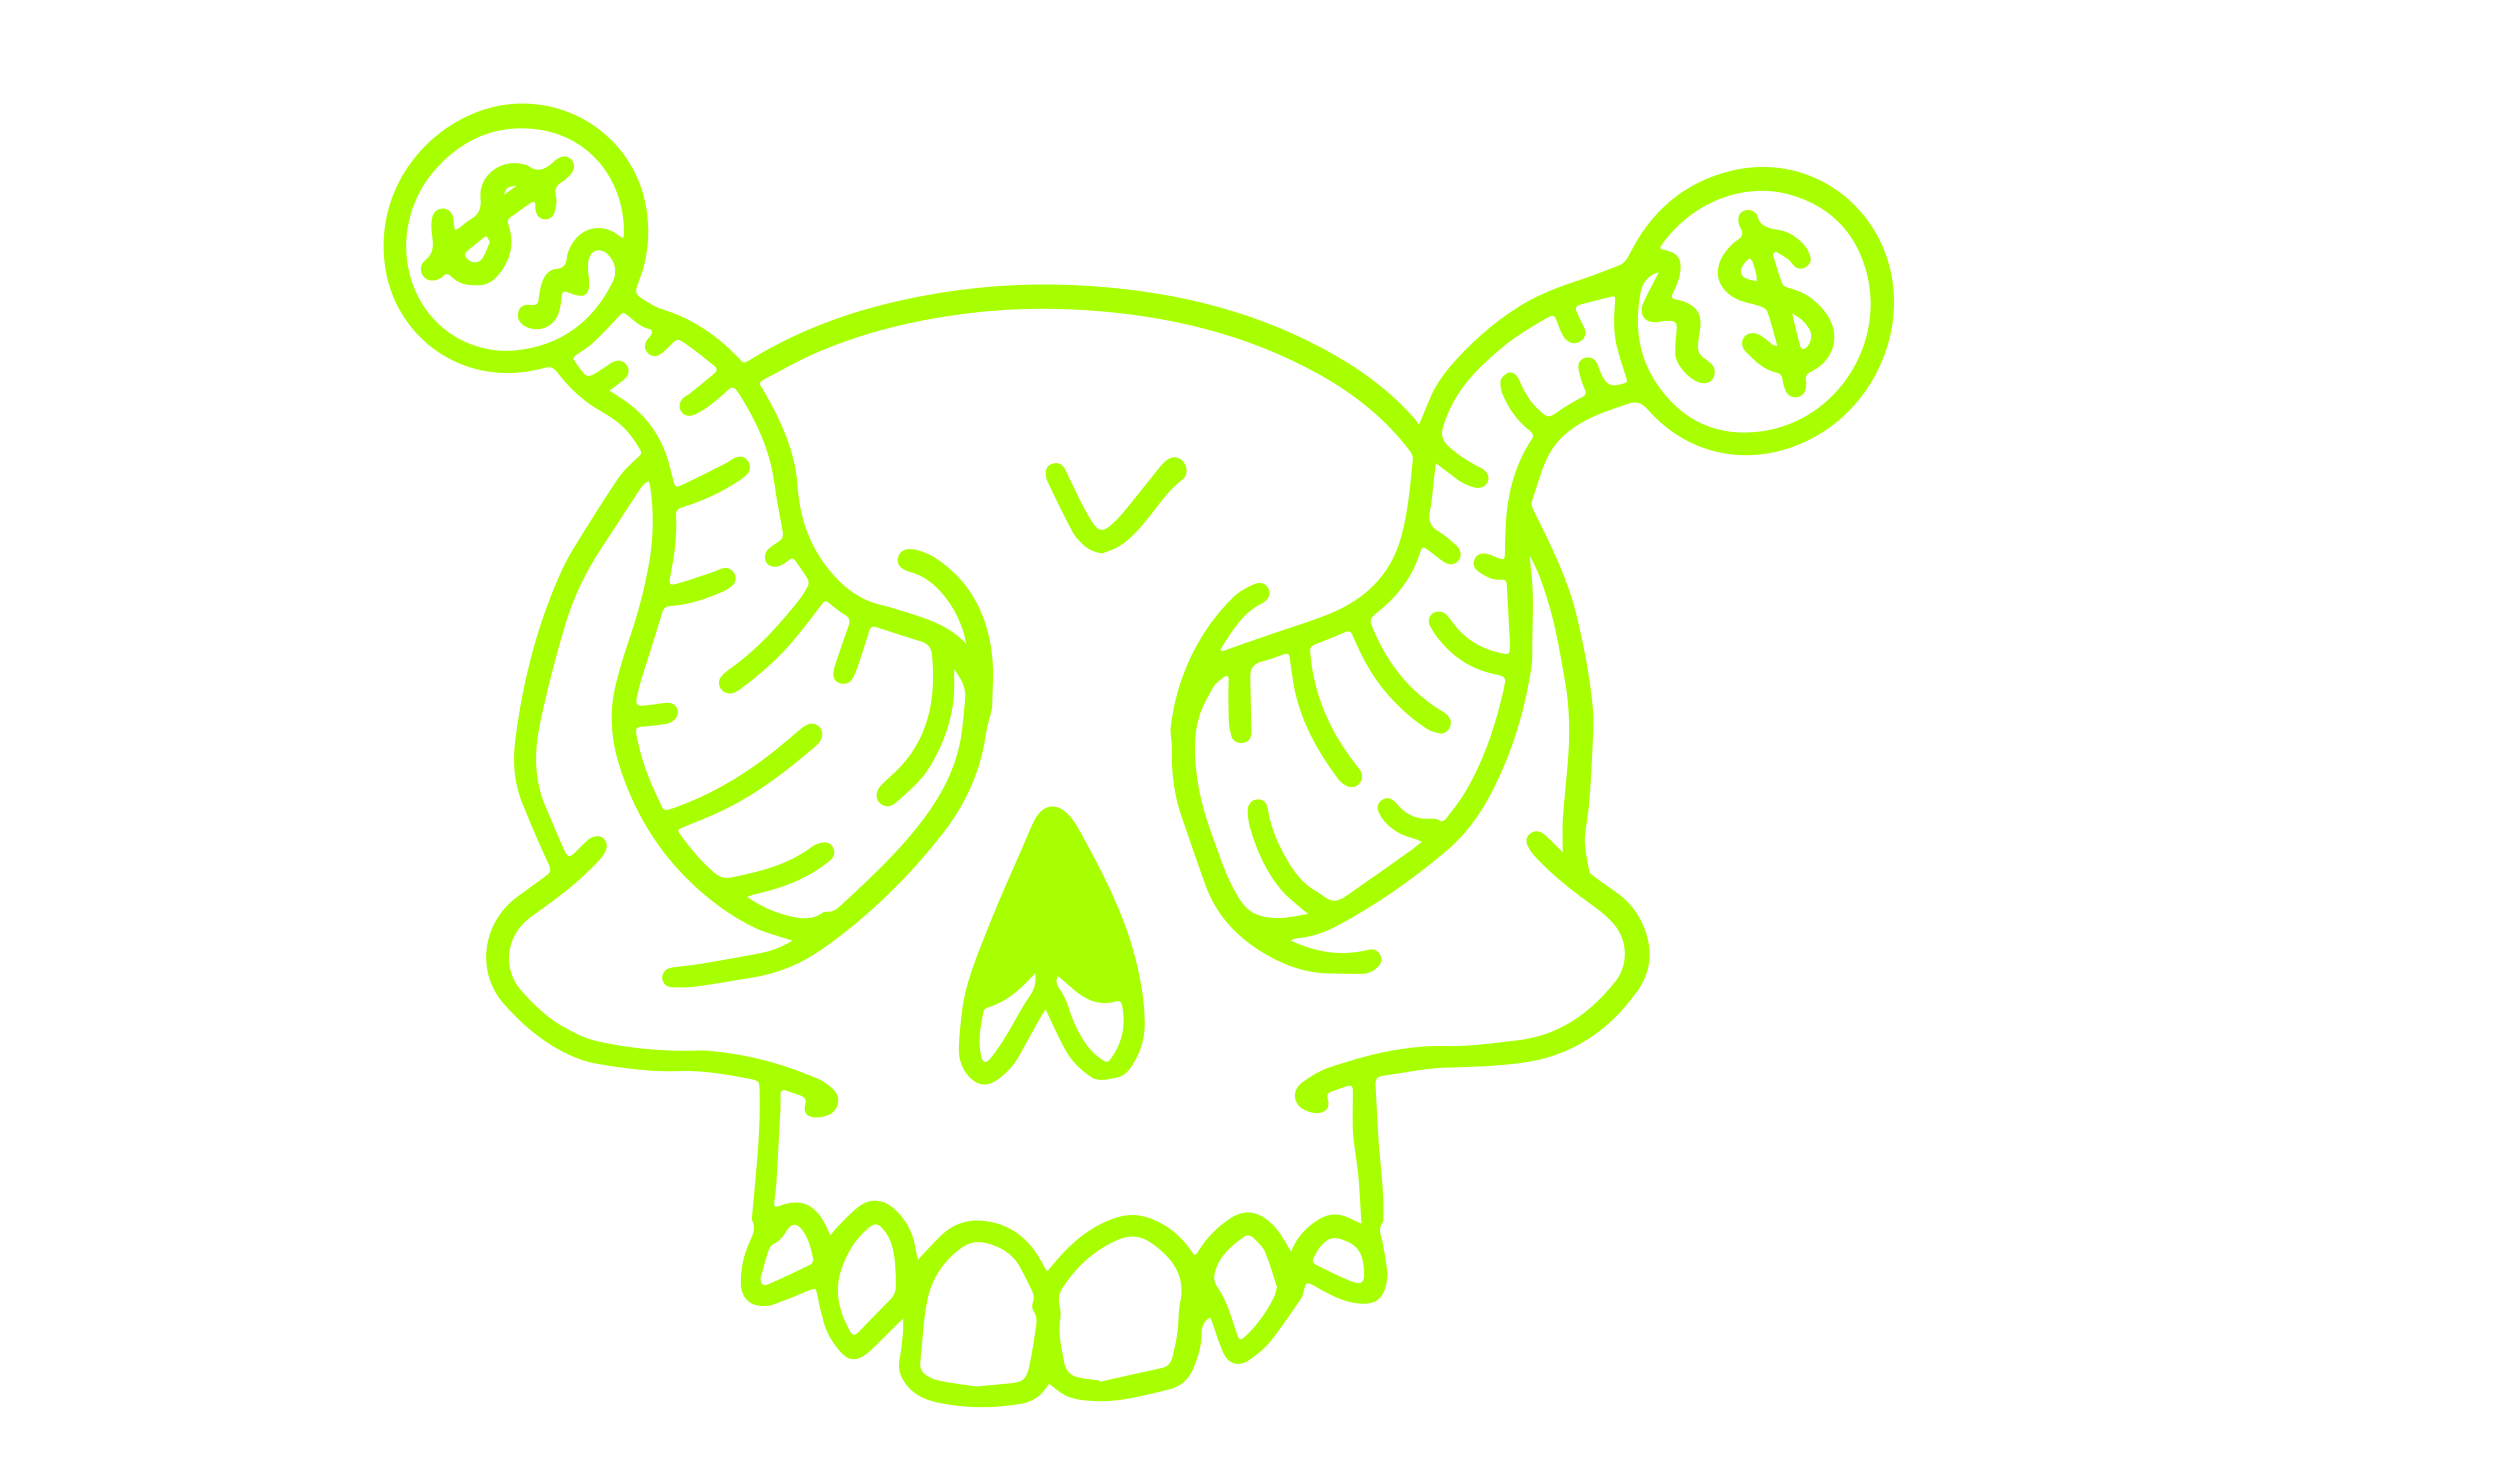 <?xml version="1.0" encoding="utf-8"?>
<!-- Generator: Adobe Illustrator 21.0.0, SVG Export Plug-In . SVG Version: 6.00 Build 0)  -->
<svg version="1.1" id="Layer_1" xmlns="http://www.w3.org/2000/svg" xmlns:xlink="http://www.w3.org/1999/xlink" x="0px" y="0px"
	 viewBox="0 0 960 560" style="enable-background:new 0 0 960 560;" xml:space="preserve">
<style type="text/css">
	.st0{display:none;}
	.st1{display:inline;}
	.st2{fill:#A8FF00;}
</style>
<g id="Layer_1_1_" class="st0">
	<g class="st1">
		<path d="M713.9,33c2.5,0.4,5,0.9,7.5,1.3c30.3,5,51.3,32,48.6,62.6c-2.4,27.6-24.9,51.5-52.2,55.7c-18.3,2.8-34.6-1.2-49-13
			c-0.2-0.2-0.4-0.3-0.6-0.5c-3.2-4-7.4-6-12.5-6.8c-3.1-0.5-5.8-2.3-7.9-4.7c-6.9-8.1-15.9-8.8-25.3-6.4c-6.6,1.7-10,7.1-11.7,13.4
			c-1.8,6.5-1.5,13.3-0.4,19.8c2.4,14.9,2.7,29.9,1.4,44.9s-3.2,29.9-7.2,44.4c-3.4,12-7.6,23.7-13.2,34.8
			c-3.9,7.7-8.5,15.1-12.8,22.6c-0.7,1.2-1.4,2.2-0.4,3.7c4.2,6.1,5.5,13.2,6.7,20.2c1.5,8.7,3.4,17.3,4.4,26
			c1.1,10.4,2.6,21-0.4,31.5c-1.8,6.5-4.8,12-10.5,15.9c-6.4,4.4-13.3,4.8-20.6,3.2c-1.7-0.4-3.4-0.6-5-0.9c0.4,1.8,0.7,3.6,1.2,5.4
			c3.2,10.6,6.4,21.2,9.5,31.9c0.6,2,1.6,3.7,3,5.2c2.6,2.8,5,5.7,6.3,9.4c1,2.7,1.6,5.5,1.1,8.3c-1.1,5.3-5.7,8.9-11.8,9.5
			c-5,0.5-9.3-1-13.4-3.7c-0.4-0.3-0.9-0.5-1.3-0.7c-1.1,4.5-2,8.9-3.3,13.3c-0.6,1.9-1.6,3.8-2.8,5.4c-2.9,3.9-6.4,4.1-10.1,0.9
			c-0.4-0.3-0.8-0.7-1.2-1c-0.4,2.9-0.6,5.6-1.2,8.2c-1.9,8.1-8.6,12.8-16.8,12.2c-1.1-0.1-2.2-0.2-3.2-0.4c-2.8-0.6-4.2,0.1-6,2.9
			c-3.1,4.8-8.1,7.9-13.5,9.9s-11,2.8-16.7,3.1c-6,0.3-11-1.8-14.1-7.1c-2.7-4.7-4.9-9.6-7.2-14.5c-1.3-2.8-2.3-5.7-3.8-9.4
			c-2.1,6-3.8,11.2-4.7,16.6c-0.8,4.8-1,9.7-1.6,14.5c-0.2,1.3-0.4,2.7-0.9,3.9c-1.3,2.7-3.9,3.9-6.8,2.9c-1.9-0.6-3.7-1.7-5.2-2.9
			c-7-5.6-12.2-12.6-15.8-20.9c-0.3-0.6-0.5-1.2-0.9-1.8c-0.1-0.2-0.4-0.3-0.8-0.5c-2.8,3.3-5.4,6.7-8.4,9.8c-2.4,2.5-5.1,5-8.1,6.7
			c-6.7,3.9-12.8,1.4-14.8-6.1c-1.2-4.7-2.2-9.6-2.1-14.4c0.2-8.2-1-16.2-2.1-24.2c-1-7.4-2-14.7-3-22.1c-0.4-2.8-0.4-2.9-2.9-1.9
			c-11.7,4.6-23.5,9.1-35.1,13.9c-13.6,5.7-27,11.7-41.5,15.1c-14,3.3-27,1.6-39.8-4.7c-15.2-7.5-28.8-17.2-41.6-28.2
			c-11.7-10-19-23.1-23.6-37.8c-2.6-8.4-4.2-17-5.1-25.8c-0.9-9.3-1.6-18.6-1.6-28c0-10.5,2.5-20.7,4.9-30.8
			c5.3-21.6,13.6-41.9,25-61c9.9-16.7,22.1-31.5,36.5-44.4c11.2-10.1,23.8-18.3,38-23.9c11.7-4.6,23.3-9.6,35.1-14
			c8-3,16.1-5.7,24.6-6.7c6.1-0.7,12.1-1.1,18.2-1.8c3.6-0.4,3.6-0.4,3.8-4.1c0.2-2.3,0.5-4.6,0.6-6.9c1-13,7-23.7,15.5-33.2
			c7.4-8.2,16.3-14.2,26.3-18.6c9.1-3.9,18.4-7.1,28-9.7c3.9-1.1,7.7-2.6,11.6-3.6c4.2-1.1,6.7-3.8,8.7-7.4
			c6.3-11.6,15.7-19.9,27.7-25.2c23-10.1,48.7-5.9,66.2,10.4c19.9,18.6,24.1,48.7,10,72.6C551,163.5,534.9,174,514,176.6
			c-11.8,1.4-23.3-0.3-33.8-6.1c-10.1-5.6-17.6-13.8-23.1-23.9c-0.6-1.1-1.2-2.1-1.6-3.3c-1.1-3.8-3.8-5.3-7.6-5.4
			c-9.3,0-17.5,2.8-24.5,9.1c-3.5,3.2-3.9,7.6-4.5,11.9c-0.3,2.1-0.2,4.3-0.1,6.5c0.1,2.8,0.2,2.7,3.1,3.1
			c8.4,1.3,16.9,2.4,25.2,3.9c8.9,1.6,17.7,3.6,26,7.7c8,3.9,14.9,9.3,21.4,15.3c7.6,7,14.9,14.2,21,22.5c0.9,1.3,1.7,1,2.6,0.2
			c3.5-2.8,7.1-5.5,10.4-8.5c8.7-8.1,17-16.7,24.5-26c8-9.8,12.9-20.9,14.8-33.4c1.5-9.5,2.7-19,4.1-28.5c1.1-7.5,3.6-14.4,8.3-20.4
			c4.2-5.3,9-10.1,14.6-14c6.1-4.3,12.8-6.9,20.4-7c4.5,0,8.9,0,13.4-0.1c3.4-0.1,6.8-0.7,9.7-2.5c3.9-2.4,7.6-5.1,11.6-7.4
			c3.9-2.2,6.3-5.5,8.7-9.2c10.7-15.8,25.7-24.8,44.5-27.6c2.6-0.4,5.3-0.6,8-0.9C712.3,33,713.1,33,713.9,33z M507.7,336.6
			c5.9,4.5,12.2,7.6,18.8,10c12.2,4.3,24.7,5.7,37.6,4.4c1.2-0.1,2.4,0.1,3.6,0.3c1.7,0.4,2.5,1.6,2.7,3.2c0.2,1.7-0.2,3.3-1.8,4.2
			c-1,0.6-2.3,1-3.4,1.1c-16.3,1.5-32.2-0.4-47.2-7.2c-21.2-9.5-36.2-25-43.6-47.1c-7.1-21-5-41.6,3.8-61.7c0.6-1.4,1.8-2.8,3-3.6
			c4.7-3,9.5-5.7,14.3-8.5c4-2.3,8-4.6,12-6.8c1.3-0.7,1.5-1.4,0.6-2.5c-0.5-0.6-1-1.3-1.5-1.9c-7.1-8.2-14.7-15.9-23-22.9
			c-7.3-6.2-15.4-11.2-24.8-13.4c-9.7-2.3-19.6-4.2-29.3-6.3c-1.7-0.4-3.5-0.5-5.2-0.7c-1.4-0.1-2.1,0.4-1.4,1.9
			c0.8,1.6,1.6,3.1,2.4,4.7c4.5,9.1,9.4,18,13.3,27.3c3.6,8.5,6,17.4,9,26.1c2,5.8,2.6,11.9,3.4,17.9c0.6,4.8,1.5,9.7,1.1,14.5
			c-0.7,9.3-1.5,18.7-3.3,27.8c-1.9,9.1-4.9,18-7.8,26.8c-4.2,12.6-10,24.5-14,37.2c-3.8,11.9-10.3,22.4-19.1,31.3
			c-4.3,4.4-8.8,8.8-13.7,12.7c-12.4,9.9-26.2,17.2-41.9,20.6c-1.3,0.3-2.7,0.5-4,0.4c-1.9-0.2-3.2-1.4-3.6-3.3
			c-0.4-1.6,0.4-3.6,2-4.5c0.9-0.5,2-0.9,3-1.1c8.1-1.5,15.6-4.6,22.7-8.5c15.3-8.2,28.1-19.2,37.9-33.6c1.3-1.9,2.3-4.1,3.5-6.1
			c-1.3,0.2-2,0.8-2.8,1.2c-4.7,2.4-9.2,5.6-14.1,7c-11,3.1-22.3,4.4-33.7,3.7c-5-0.3-10-0.5-15-1.3c-18.4-2.9-30.4-14.4-39.6-29.6
			c-1.4-2.4-2.1-5.3-2.7-8c-1.2-5.4-1.5-11-0.9-16.5c1.8-16.2,8.6-29.4,22.7-38.4c6.3-4,12.4-8.2,18.5-12.5
			c9.2-6.5,17.8-13.7,25.6-21.8c7.3-7.6,10.5-16.8,9.3-27.1c-0.9-7.3-3-14.6-5.1-21.7c-2.4-8-5.5-15.8-8.1-23.8
			c-0.5-1.5-1.2-1.4-2.3-1.3c-4.3,0.5-8.6,0.7-12.9,1.2c-7,0.8-13.9,1.9-20.6,4.5c-12.3,4.8-24.7,9.6-37,14.5
			c-5.8,2.3-11.5,4.7-17,7.7c-12.5,6.7-23.3,15.5-33.3,25.7c-19.6,20.2-33.4,43.9-43,70c-3.8,10.4-6.3,21.3-9,32
			c-2.1,8.3-3,16.8-2.5,25.4c0.4,6.5,0.9,13,1.5,19.4c1,10.7,3.1,21.1,7.1,31.1c2.5,6.2,6.4,11.3,12.2,14.6
			c9.4,5.3,19.2,9.2,30,10.6c9.1,1.2,17.8,0.5,26.2-3.3c2.7-1.2,5.4-2.5,8.1-3.7c2.3-1,4.3-0.8,5.6,0.7c1.2,1.5,1.3,3.8-0.2,5.6
			c-0.9,1.1-2.1,2.2-3.4,2.7c-5.5,2.2-11,4.8-16.7,6.1c-10.5,2.2-21,1.3-31.3-1.8c-3.7-1.1-7.3-2.5-10.9-3.8
			c13.4,11.4,27.3,22,43.6,28.8c8.9,3.7,18,4.3,27.4,2.3c10.9-2.4,21.3-6.1,31.5-10.6c16.3-7.3,32.8-14,49.7-20
			c5.2-1.8,10.6-3.2,16-4.5c6.8-1.6,13.7-1.8,20.5-0.3c5,1.1,9.4,2.9,10.4,8.7c0.3,1.6,0.6,3.2,0.8,4.8c0.7,4.4-0.3,8.3-2.9,11.9
			c-1.5,2.1-3.8,2.8-5.7,1.8c-1.8-0.9-2.3-2.5-1.7-5.2c0.2-0.7,0.4-1.3,0.5-2c0.2-2.1,0.5-4.3,0.6-6.4c0.1-2.6-1.4-4.3-3.7-4.7
			c-3.3-0.6-6.7-1.1-10-0.9c-3.9,0.3-7.7,1.3-11.6,2.1c-4,0.9-3.9,0.9-3.4,4.8c1.3,8.7,2.6,17.4,3.9,26.1c0.6,4.1,0.5,3.9,4.1,1.9
			c5.3-3.1,10.8-4.8,17.1-3.2c3.3,0.8,5.6,2.9,7.5,5.8c1.1-1.5,1.7-2.7,2.7-3.7c3-3.1,5.7-6.6,9.2-9.1c6.7-4.7,12.9-4.4,18.5,0.8
			c2,1.9,2.2,1.7,3.5-0.6c2-3.7,3.9-7.4,6.1-11c3.5-5.9,7.9-11,13.8-14.6c5.4-3.3,10.7-3.4,16,0.3c0.5,0.4,1.1,0.8,1.6,1.2
			c1.6-2.8,2.8-5.7,4.6-8.2c2.8-4,6.5-5.2,11-3.6c2.8,0.9,5.5,2.3,8.1,3.7c2.9,1.5,5.6,3.3,8.3,5.1c1.2,0.8,2,0.7,2.5-0.6
			c2.7-6.6,11.4-8.5,18.5-4.2c1.7,1,3.6,1.9,5.3,3c2.5,1.6,5,2.6,7.8,0.7c0.6-0.4,1.6-0.4,2.4-0.4c1.6,0,2.3-0.6,1.7-2.2
			c-0.3-0.9-0.6-1.8-0.9-2.7c-3.6-11.8-7.3-23.5-10.9-35.3c-0.2-0.5-0.4-1-1.1-2.3c-0.5,2.7-1,4.4-1.1,6.1
			c-0.3,3.4-0.5,6.7-0.7,10.1c-0.2,2.6-1.4,4.1-3.4,4.3c-2,0.2-3.8-1.3-4.3-3.6c-0.1-0.4-0.1-0.8-0.1-1.2c0.1-3.8,0.2-7.6,0.5-11.3
			c0.2-2.3,0.6-4.6,1.4-6.7c1.8-5.3,6.5-7.4,11.7-5.4c2.3,0.9,4.4,2.1,6.8,2.8c3.9,1.1,7.8,2.4,11.8,2.9c6.9,0.7,12.8-3.2,15.2-9.7
			c1.1-3,2.2-6.3,2.3-9.4c0.2-6.3-0.2-12.7-0.7-19c-0.4-4.5-0.7-9.1-1.2-13.6c-0.8-7-2.5-13.8-3.8-20.7c-0.7-3.9-2.3-7.4-5.4-11
			c-0.8,1.1-1.5,2.2-2.3,3c-7.2,7-14.5,13.8-22.6,19.8c-6.4,4.8-13.4,5.5-20.7,5.3C519,338.2,513.7,337.2,507.7,336.6z M409.7,354.9
			c-7.2-0.2-14.1-0.7-21-0.6c-9.8,0.1-18.6-3.3-27.2-7.3c-0.8-0.4-1.7-0.9-2.4-1.5c-1.4-1.3-1.9-3-1.2-4.8c0.7-1.7,2.2-2.5,3.9-2.3
			c1.6,0.2,3.2,0.7,4.6,1.3c5.4,2.2,10.5,5.2,16.4,5.7c8.1,0.6,16.2,1.3,24.3,1c7.5-0.2,13.8-3.4,17.1-10.8c0.5-1.2,1.4-2.3,2-3.5
			c2-3.7,3.7-7.6,5.1-12.3c-3.9,3.1-7.5,5.5-11.7,5.9c-5.4,0.5-10.8,0.6-16.2,0.7c-1.9,0-3.8-0.4-5.6-0.7c-0.9-0.2-1.9-0.5-2.7-0.9
			c-2.2-1.1-3.1-2.9-2.6-4.9c0.5-2.1,2-2.7,4.8-2.6c5.3,0.3,10.5,0.6,15.8,0.8c5,0.1,9.4-1.5,12.9-5c2.9-2.9,5.6-5.9,8.3-8.9
			c4.6-5,6.7-10.9,6.5-17.8c-2.1,1.5-3.9,3.1-6.1,4.2c-2,1-4.3,1.5-6.5,1.9c-1.6,0.2-2.8-0.9-3.2-2.5c-0.4-1.6-0.1-3,1.2-4
			c0.6-0.5,1.4-0.7,2.1-1.2c2.7-1.8,5.7-3.3,7.9-5.6c3.5-3.6,6.3-7.9,6.8-13.1c0.4-5-0.9-9.7-2-14.8c-1.9,1.5-3.4,2.8-5,4.1
			c-3.6,2.8-7.5,4.8-12,5.7c-1.7,0.3-3.5,0.2-5.2-0.2c-1.6-0.3-2.4-1.7-2.5-3.3c-0.1-1.6,0.6-2.9,2.1-3.6c0.7-0.4,1.5-0.6,2.3-0.7
			c6.1-0.6,10.5-4.2,14.5-8.3c2.6-2.7,3.5-5.9,2.1-9.7c-1.9-5.2-3.7-10.5-5.3-15.8c-2.3-7.8-6.1-15-9.9-22.2
			c-0.8-1.6-1.4-1.6-2.6-0.3c-4.4,5.4-10.1,9-16.7,11c-2.6,0.8-5.6,1-8.3,0.8c-2.6-0.2-3.9-2.3-3.6-4.5c0.2-2.2,1.5-3.1,4.3-3.3
			c8.1-0.5,14.3-4.4,19.1-10.8c1.7-2.3,2.3-4.5,0.6-7c-0.7-1-1-2.2-1.4-3.4c-0.6-1.7-1.2-3-3.4-2c-0.8,0.4-1.9,0.3-2.8,0.2
			c-2.3-0.1-3.7-1.4-4-3.3c-0.3-2,0.8-3.5,2.9-4.3c0.9-0.3,1.8-0.5,2.7-0.8c1.2-0.4,1.7-1.2,1.5-2.5c-0.9-4.5-0.1-8.9,0.8-13.3
			c0.3-1.6-0.1-2.6-1.5-3.3c-1-0.5-1.9-1-2.8-1.6c-4.4-2.8-6.9-7.2-8.9-11.8c-1-2.2-0.2-4.6,1.4-5.4c1.8-1,4.1-0.3,5.6,1.8
			c1.2,1.6,2,3.6,3.3,5.1s2.8,2.9,4.3,4.2c1.3,1.1,2.6,1,3.8-0.4c1.5-1.7,3.3-3.3,5.1-4.7c1.3-1,2.2-1.9,2.4-3.9
			c0.2-2.6,2.6-4.2,4.6-2.9c2.9,1.9,5.4,0.6,8.1-0.1c1.6-0.4,2-1.3,2-2.9c0-3.4,0.3-6.7,0.7-10.1c0.2-1.3,0.9-2.6,1.6-3.6
			c1.2-1.7,3.4-2.2,5.1-1.4c1.7,0.9,2.1,2.4,1.9,4.1c-0.1,0.8-0.5,1.6-0.5,2.4c-0.2,2.8-0.4,5.6-0.3,8.5c0,0.5,0.9,1.1,1.4,1.6
			c0.3-0.6,0.9-1.3,0.8-1.9c-0.4-7.2-0.6-14.3,0.9-21.4c0.5-2.2,0.2-2.4-1.9-1.8c-5.7,1.8-11.4,3.5-17,5.4c-5.7,1.9-6.8,1-5.7,8.3
			c0.1,0.4,0.1,0.8,0.1,1.2c-0.2,2-1.3,3.4-3.1,3.8c-1.7,0.4-3.5-0.4-4.4-2.2c-0.5-0.9-0.6-2-0.8-3.1c-0.4-2.6-0.5-2.7-2.6-1.7
			c-3.8,1.8-7.5,3.8-11.1,5.9c-1,0.6-1.8,1.9-2.4,3.1c-0.7,1.6-1.7,3.1-3.5,3c-2.6-0.1-4,1.4-5.4,3c-2.5,2.8-5,5.7-7.3,8.7
			s-2.3,3.9,0,6.8c0.9,1.2,2.4,2.3,3.8,2.8c3.4,1.4,6.9,2.5,10.3,3.6c2.5,0.9,3.4,2.2,3.1,4.5c-0.3,2-1.7,3.4-4,3.3
			c-1.9,0-3.8-0.4-5.5-1c-4.9-1.7-9.8-3.5-14-7.2c-2,5.8-1.9,11.4-2.5,16.9c-0.2,2.3,1.3,3.8,3.3,4.6c1.4,0.5,2.9,0.9,4.3,1
			c3.2,0.2,6.5,0.1,9.7,0.1c2.4,0,3.9,1,4.4,2.8c0.5,2-0.4,3.9-2.6,4.9c-0.8,0.4-1.8,0.7-2.7,0.7c-3.4,0-6.8,0-10.1-0.4
			c-5.2-0.7-5.3-0.8-3.5,3.9c4.2,10.9,8.4,21.7,10.3,33.3c0.2,1.4,1,2.4,2.5,2.8c6,1.9,11.7,1.6,17.2-1.6c1.6-1,3.1-2.2,4.7-3.2
			c1.8-1.2,3.5-2.5,5.4-3.6c2.3-1.3,4.8-0.8,5.9,0.7c1.2,1.6,1,4.2-1.1,5.8c-5,3.9-10,8-16.1,10c-4.9,1.6-9.8,1.5-14.8,0.6
			c-2.4-0.4-2.7-0.4-3,1.9c-0.8,6-2.6,11.6-5.4,16.9c-0.9,1.7-0.4,2.5,1.2,3.1c4.7,1.6,9.3,3.7,14.5,2.7c2.3-0.4,3.8,0.7,4.5,2.6
			c0.6,1.9-0.2,4.1-2.4,4.9c-2,0.7-4.2,1.1-6.3,1c-5.5-0.3-10.5-2.4-15.5-4.6c-1.6-0.7-2.7-0.8-4,0.5c-3.1,3-6.3,6-9.5,8.8
			c-1.5,1.3-1.4,2.4-0.3,3.8c3.8,4.7,8,8.8,13.8,11.1c4.4,1.7,8.8,3.6,13.4,4.8c6.2,1.6,12.4,4.3,19,1.3c1.4-0.6,3.2,0,3.9,1.4
			c0.6,1.2,0.9,3,0.4,4.2c-0.6,1.4-2,2.7-3.3,3.3c-1.8,0.8-3.9,1.1-5.9,1.1c-10.2,0-19.6-3.7-28.9-7.5c-6.1-2.5-11.4-6-15.8-11.1
			c-1.5-1.7-2.5-5.1-5-4.7c-2.3,0.4-4.2,2.8-6.3,4.3c-1.4,1.1-1.8,2.5-1.7,4.3c0.5,5.4,2.7,9.9,6.8,13.4c5.3,4.6,11,8.8,17.5,11.7
			c0.7,0.3,1.5,0.7,2.1,1.2c1.8,1.3,2.4,3.1,1.8,4.9c-0.7,1.9-2.8,3.2-4.9,2.6c-2.3-0.7-4.7-1.5-6.7-2.8c-4.4-2.8-8.8-5.8-13-9.1
			c-5.5-4.2-9.6-9.5-11.1-16.5c-0.5-2.5-1.1-2.6-3.3-1c-0.8,0.5-1.6,1.2-2,1.9c-4,7.4-4.5,20.5,1.5,26.9c1.5,1.6,2.8,3.3,4,5.1
			c1.2,1.8,1,3.9-0.4,5.2c-1.5,1.4-3.5,1.6-5.1,0c-4.7-4.7-9.4-9.5-10.4-16.5c-0.5-3.6-0.6-7.3-0.9-10.9c-0.1-0.8-0.1-1.7-0.2-2.8
			c-4.3,4.2-6.9,8.6-9.2,14.7c-1.2,3.2-1.6,6.4-0.5,9.5c1.5,4.5,3.3,8.8,5,13.2c0.4,1,1,2,1.1,3c0.4,3.3-2.4,5.4-5.4,4
			c-0.6-0.2-1-0.6-2-1.3c0.5,1.5,0.7,2.6,1.3,3.4c4.6,7.2,9.7,14.1,16.9,18.9c9.7,6.5,20.8,7.3,32.1,7.5c-11-2-20.7-7.1-30.3-12.4
			c-1.4-0.8-2.8-1.6-4-2.7c-1.4-1.4-1.5-3.3-0.5-4.8c1-1.6,2.6-1.9,4.3-1.5c0.9,0.2,1.7,0.7,2.6,1.2c3.7,1.9,7.4,4,11.2,5.7
			c14.2,6.6,29.1,9.1,44.7,6.7C399.6,363.3,405.1,360,409.7,354.9z M490,245.6c-3.1,1.4-4.8,3.9-5.8,6.7c-5.2,14-6.5,28.3-3.6,43.1
			c1,5.1,3.6,8.9,7.1,12.5c1.5,1.5,3.1,3,4.7,4.4c2.8,2.5,5.4,4,7.7,4.4c-3.4-3.5-7-7.2-10.5-11c-1-1.1-1.8-2.4-2.3-3.8
			c-0.5-1.5-0.1-3,1.3-4s3-1.3,4.5-0.2c0.9,0.6,1.5,1.5,2.3,2.3c3.1,3.1,6,6.3,9.2,9.1c8.1,7.2,17.3,12.7,28.3,14
			c3.1,0.4,6.2,0.4,9.3,0.2c1.1-0.1,2.9-1,3.2-1.9c0.6-1.7-1.3-2-2.5-2.5c-5.2-2.3-10.5-4.3-15.6-6.8c-2.5-1.2-4.8-3-6.8-5
			c-1.6-1.6-1.3-4.2,0-5.6c1.5-1.5,3.5-1.7,5.5,0c4.5,3.8,9.8,5.7,15.2,7.4c7.3,2.2,14.2,1.7,20-4c1.4-1.4,3-2.8,4.3-4.3
			c2.9-3.2,5.8-6.4,8.7-9.7c0.4-0.4,0.8-0.8,1-1.3c0.7-1.2,0.2-2.2-1.1-2.3c-0.9-0.1-1.9,0-2.8,0.1c-4.2,0.1-8.1-1-11.7-2.8
			c-2-1-2.7-3-2.1-4.8c0.7-1.9,2.2-2.8,4.5-2.5c0.9,0.1,1.8,0.4,2.7,0.7c4.1,1.4,8.1,1.5,12.3,0.4c2.3-0.6,3.9-1.6,4.9-3.7
			c2.1-4.5,4.3-9,6.4-13.6c0.8-1.8,1.6-3.6,2.4-5.4c-2.1-0.3-4.2-0.7-6.4-0.9c-5.9-0.7-11.1-3.3-16.1-6.3c-0.6-0.3-1.1-0.9-1.5-1.4
			c-1.3-1.8-1.3-4.3,0-5.6c1.2-1.3,3.2-1.4,5.2-0.2c0.4,0.2,0.6,0.5,1,0.7c5.7,3.3,11.8,5.4,18.5,5.1c2.1-0.1,3.2-0.6,3.7-2.8
			c1-4.8,2.2-9.5,3.5-14.2c0.6-2.2,0.5-3.6-1.4-5.3c-2.4-2.1-1.9-5.2,0.9-6.2c2.3-0.8,2.6-2.2,2.9-4.2c1.4-8.7,2.2-17.4,2.4-26.2
			c0.1-3,0.2-2.9-2.6-3.2c-1.2-0.1-2.4-0.5-3.4-1.1c-1.4-0.8-2-2.4-1.4-3.9c0.5-1.1,1.7-1.9,2.7-2.7c0.4-0.3,1.1-0.1,1.6-0.3
			c2.9-0.7,3.2-0.9,3-3.8c-0.4-4.8-0.8-9.7-1.5-14.5c-1-7.1-1.7-14.2-0.7-21.4c0.2-1.7,1.1-3.8,0.5-5.1s-2.9-1.6-4.4-2.5
			c-2.6-1.6-5.5-3.1-7.7-5.1c-2.4-2.2-1.6-6,1.2-6.5c1.3-0.2,2.9,0.3,4.2,0.8c2.2,1,4.2,2.5,6.4,3.6c4,1.9,4,1.8,6.7-1.5
			c0.8-0.9,1.5-2,2.3-2.8c1.1-1.1,1.1-2,0-3.1c-1.5-1.5-2.5-3.2-2.4-5.4c0.1-1.6,0.7-2.9,2.3-3.5c1.5-0.7,2.9-0.3,4.1,0.9
			c0.7,0.7,1.2,1.5,1.8,2.2c1.8,2.3,3.8,3.7,7,2.5c1.1-0.4,2.4-0.4,3.6-0.4c4,0,8,0,12.1,0c-0.9-3.4-2-6.9-2.7-10.4
			c-0.3-1.8,0-3.7,0.5-5.5c0.4-1.6,2-2.1,3.6-2c1.5,0.1,2.6,0.8,3.1,2.2c0.3,1,0.5,2.1,0.7,3.2c1.2,7.1,4,13.6,8.7,19.3
			c-4.8-11.7-4.9-23.8-3.1-36.5c-1.7,1-2.7,1.6-3.7,2.3c-5.3,3.5-11.1,5.4-17.6,5.1c-3.5-0.2-7.1-0.2-10.6,0.1
			c-3.3,0.3-6.7,0.9-10,1.7c-2.8,0.7-3.1,1.5-2.2,4.1c0.5,1.5,1.4,2.9,2.3,4.2c1,1.5,1.5,2.9,0.5,4.5c-0.9,1.5-2.6,2-4.7,1.6
			c-2-0.4-3.3-1.9-4.2-3.5c-0.8-1.4-1.4-2.9-2.1-4.3c-5.4,3-12,11.3-14.3,17.7c-3,8.1-2.6,16.8-4,25.2c-0.4,2.4,0.5,4.1,2.2,5.7
			c3.7,3.6,8.2,5.6,13.4,6.1c1.9,0.2,3.3,1.2,3.8,3.1c0.4,1.8-0.7,3.6-2.6,4.6c-1.8,0.9-3.6,0.7-5.5,0.2c-4.8-1.4-9.3-3.5-13.3-6.7
			c-1.3,4.5-2.4,8.7-3.7,12.8c-0.5,1.6,0,2.6,1,3.6c3.5,3.4,6.8,7,12.2,7.5c1,0.1,2.3,1.4,2.8,2.5c0.8,1.5-0.1,2.9-1.3,3.9
			c-2.3,2.1-5.1,2-7.6,0.8c-2.9-1.4-5.5-3.4-8.1-5.3c-1.2-0.8-2.2-1.9-3.2-2.8c-2.5,3.7-4.7,7.3-7,10.8c-1.3,2-2.1,4.2-0.5,6.4
			c4.6,6.7,9,13.6,16,18.2c2.7,1.8,5.7,3.1,8.6,4.6c1.7,0.9,2.7,2.2,2.6,4.2c-0.1,1.9-1.6,3.5-3.8,3.6c-1.7,0.1-3.5-0.3-5-1
			c-4.9-2.3-9.6-5.2-13.1-9.4c-4-4.6-7.6-9.5-11.3-14.3c-0.5-0.7-1-1.4-1.6-2.1c-3.7,3.8-7.2,7.5-10.7,11c-1.1,1.1-1.8,2.3-1.3,4
			c1.3,4.4,2.6,8.8,5.9,12.3c1,1.1,2,2.2,2.8,3.5c1.6,2.4,1.4,4.8-0.3,6.2c-1.8,1.4-4,1.1-6.1-1.1c-0.2-0.2-0.4-0.4-0.5-0.6
			c-3.3-4.1-6.8-8.1-8.3-13.4c-0.6-2.1-0.9-2.1-2.7-0.8c-4.1,3-8.2,6.2-12.4,9.1c-2.6,1.9-2.8,1.8-1.7,4.9
			c3.8,11.6,10.5,21.2,19,29.8c1,1,2.4,1.7,3.5,2.8c1.4,1.3,1.9,2.9,1,4.8s-2.5,2.5-4.3,2.2c-1-0.2-2.1-0.5-3-1.1
			c-1.4-0.9-2.6-1.9-3.8-3c-6.5-6.4-11.5-13.9-15.7-22.1c-1.7-3.4-3.1-6.9-4.4-10.4c-0.7-1.8-1.5-2-3-1.1c-1.8,1-3.6,1.9-5.3,3
			c-0.7,0.5-1.5,1.3-1.8,2.1c-2,7-4.1,14-3.5,21.5c0.6,7.3,2.2,14.2,6.8,20c0.5,0.6,1,1.3,1.4,2c1.1,2,0.9,3.9-0.5,5.2
			c-1.3,1.2-3.6,1.5-5.3,0.3c-1.2-0.8-2.3-1.9-3.1-3.1c-6.7-9.4-8.3-20.1-7.4-31.3C489.3,251.3,489.7,248.5,490,245.6z M657.2,94.6
			c0.3,17.9,7.2,30.1,19.1,39.7c10.8,8.7,23.5,11.7,37.4,10.1c27.2-3,51-28.3,47.2-59.1c-1.2-9.8-5-18.6-11.6-25.9
			c-14.2-15.6-31.9-20.1-52.1-15.1c-10.1,2.5-18.6,7.8-25.8,15.5c-1,1.1-1.5,1.8,0.4,2.6c2.5,1.1,3.7,3.4,4.7,5.9
			c2.8,7.2,2.3,14.3-0.4,21.4c-0.8,2-1.7,4-2.5,6c-0.6,1.5-0.4,2.6,1.2,3.3c0.5,0.2,1,0.5,1.5,0.7c5.8,3.1,8.4,7.8,7.8,14.3
			c-0.1,1.6-0.1,3.3-0.3,4.9c-0.2,1.9-0.1,3.1,2.4,3.8c2.7,0.7,3.3,3.7,1.7,6c-1.4,2.1-3.5,3-6,2.6c-4.2-0.6-7.1-3.8-7.2-8
			c0-3,0.4-5.9,0.7-8.9c0.4-3.3-0.7-5.8-3.9-7.2c-1-0.4-2-0.9-2.9-1.5c-3.5-2.1-4.9-4.9-4.1-8.9c0.5-2.2,1.4-4.4,2.2-6.5
			c0.9-2.7,2-5.3,2.8-8c1-3.5,0.8-7-0.5-10.4c-0.7-1.9-1.7-2.5-3.4-1.4c-1.4,0.9-2.7,2.3-3.4,3.7C658.7,80.8,657.4,88.1,657.2,94.6z
			 M458.5,117.9c0.4,4.3,0.6,8.6,1.3,12.9c1,6.2,2.5,12.3,6.7,17.2c2.7,3.2,5.6,6.3,8.8,9c10.1,8.5,22,12.1,35.1,11.4
			c13-0.7,24.5-5.6,34-14.6c13.5-12.9,19.5-28.6,16.4-47c-4.1-24.5-25-42.1-52.7-40.7c-11.7,0.6-22.1,5.1-31.2,12.4
			c-2.4,2-2.3,1.9,0,3.8c1.3,1.1,2.7,2.4,3.5,3.8c2.3,3.9,2.8,8.2,1.7,12.5c-1.3,5.3-3.3,10.3-6.5,14.8c-1,1.4-1.2,2.3,0.3,3.7
			c4.9,4.8,6.7,10.7,5.3,17.4c-0.7,3.2-0.1,5.8,2.7,7.8c1.9,1.4,2.1,3.2,1.2,5s-3.2,3.2-5.1,2.5c-1.7-0.6-3.5-1.7-4.5-3.1
			c-2.9-3.8-4.3-7.9-3.2-12.9c1.1-4.8,0.3-9.2-4.6-11.9c-2.2-1.3-3.1-3.6-2.6-6c0.4-2,1.2-4.1,2.4-5.9c2.6-3.7,4.9-7.5,5.9-11.9
			c0.5-2.2,0.6-4.6,0.2-6.8c-0.5-2.6-2.3-3.2-4.6-1.8c-2.5,1.6-4.7,3.4-6.1,6.3C459.5,102.8,458.6,110.2,458.5,117.9z M473,512.1
			c4.2-1,8.5-1.7,12.6-3c2.3-0.7,4.3-2.2,6.3-3.5c1.2-0.7,1.4-1.7,1.2-3.1c-0.9-5.5-1.4-11-2.4-16.4c-2.1-11.8-6.5-22.8-11.2-33.8
			c-0.3-0.6-0.7-1.2-1.1-1.7c-1.9-2.7-4.2-3.3-7-1.5c-2.2,1.3-4.4,2.8-6,4.8c-5.3,6.4-9.6,13.4-12.4,21.2c-0.7,2-0.8,3.9,0.1,5.9
			c2.3,5.4,4.3,10.8,6.6,16.1c1.5,3.5,3.2,6.9,4.9,10.2S468.9,512.4,473,512.1z M516.2,485.8c-0.1-1.2-0.1-1.7-0.2-2.3
			c-1.8-10.2-3.7-20.5-5.3-30.7c-0.8-5.3-3.5-8.9-8.2-11.1c-0.4-0.2-0.7-0.4-1.1-0.6c-5.3-2.8-7.1-2.2-8.7,3.6
			c-0.9,3.3-2.4,6.8-0.4,10.2c4.7,8.2,7,17.2,9.2,26.3c1,3.9,1.5,8,2.3,11.9c0.2,1.2,0.3,2.6,1.9,2.8c2.4,0.2,4.7,0.3,7.1,0.4
			c0.3,0,0.7-0.8,0.8-1.3C514.7,491.7,515.5,488.4,516.2,485.8z M417.6,492c0,0.7,0,1,0.1,1.2c2.3,8.7,6.5,16.3,13.3,22.3
			c1.1,0.9,1.5,0.5,1.7-0.8c1-6.1,2-12.2,3.3-18.3c1-4.6,2.7-9,3.9-13.6c0.9-3.2-0.8-7.1-3.6-9.1c-2.2-1.5-4.5-1.2-7.7,1.3
			c-4.4,3.5-7.6,8-10,13.1C418,489.4,417.9,490.9,417.6,492z M385.5,499.1c0.5,2.6,0.8,5.3,1.4,7.9c1,4.3,2.2,4.7,5.6,2
			c0.6-0.5,1.2-1.1,1.8-1.7c3.3-3.9,6.5-7.9,9.7-11.9c2.2-2.6,2.3-5.7,1.7-8.8c-0.7-3.6-1.9-4.3-5.6-4.3
			C391.4,482.5,385.5,492,385.5,499.1z M535.8,476.9c2.4-7.6,3.1-14.5,2.1-21.3c-0.5-3.6-2.6-7.1-4-10.6c-0.4-0.8-1-1.6-1.8-2.2
			c-2.7-2-5.6-0.9-5.8,2.4c-0.2,3.1-0.2,6.3,0.2,9.3C527.8,462.3,531.6,469.2,535.8,476.9z M558.4,461.9c3.4,0,3.8-0.4,3.3-2.9
			c-0.9-4.6-3.7-8.1-6.7-11.4c-0.5-0.6-2-1.1-2.4-0.8c-2,1.2-4.3,2.5-5.6,4.4c-1.2,1.6,0.8,3.3,2,4.4c1.8,1.8,3.7,3.5,5.8,5
			C556,461.5,557.7,461.7,558.4,461.9z"/>
		<path d="M470.6,358.4c-1.1,5.5-2,10.1-2.8,14.7c-1.2,6.6-3.2,12.9-7.3,18.3c-1.3,1.7-2.7,3.4-4.4,4.7c-4.5,3.6-9.8,2.5-12.8-2.5
			c-1.9-3.2-2.8-6.8-2.6-10.5c0.2-6.1,0.5-12.2,1.2-18.2c1.9-16.2,4-32.5,5.9-48.7c0.2-1.6,0.1-3.2,0.2-4.9c0.2-2.6,1.1-3.9,3.5-4.3
			c4-0.7,7.6-0.6,11,2.3c5.8,4.9,10.4,10.5,14.3,17c2.8,4.7,6.5,8.9,10,13.2c4.6,5.7,9,11.5,12.4,18c3.8,7.4,3.3,14.9,0.2,22.4
			c-2.4,5.9-9.6,7.7-14.4,3.4c-2.6-2.3-4.7-5.2-6.4-8.3c-2.4-4.4-4.2-9.1-6.3-13.6C472,360.7,471.5,359.9,470.6,358.4z M493.6,369.2
			c-0.9-3-1.3-6.1-2.8-8.6c-3.3-5.4-7-10.6-10.9-15.6c-4.2-5.3-8.7-10.3-11.9-16.3c-2.5-4.7-6.1-8.6-10.3-11.9
			c-1.1-0.9-1.7-0.5-1.8,0.8c-0.1,1.2-0.3,2.3,1,3.2c6.7,4.7,10.3,11.8,14.2,18.5c4.8,8.2,9.1,16.6,12.4,25.5c0.8,2,1.7,4,2.9,5.8
			c1.3,2,3,3.7,4.5,5.6C491.7,373.9,492.6,371.6,493.6,369.2z M459.5,368.9c-2.7,1.7-4.7,3-7.4,1.9c-1.6-0.6-1.9,0.4-2,1.6
			c-0.2,2.8-0.3,5.7-0.4,8.5c0,1.3-0.1,2.7,0.2,4c0.2,1.2,0.7,2.3,1.1,3.4c0.9-0.8,1.9-1.4,2.6-2.3
			C457.1,381,458.5,375.4,459.5,368.9z"/>
		<path d="M281.2,367.3c-0.1-10.6-2.2-20.8-4.1-31c-1.2-6.4-2.5-12.7-3.9-19.1c-1.6-7.3-5.2-13.6-10.5-18.9
			c-5.4-5.3-10.8-10.6-16.4-15.8c-2.5-2.3-5.3-4.2-8.1-6.1c-2.4-1.7-3.2-3.3-2.3-5.4c0.8-2,2.9-3.1,5.4-2.4c1.9,0.5,3.9,1.4,5.4,2.6
			c9.3,7.4,17.9,15.8,25.8,24.7c6.3,7.1,9.1,15.9,10.8,25.1c2,10.6,4,21.3,5.5,32c1.4,10.2,1.6,20.5-0.4,30.7
			c-2.4,12.2-11,20.2-23.1,22.5c-14.1,2.7-26.5-1.2-38.4-8.1c-0.9-0.5-1.8-1.2-2.5-2c-1.6-1.8-1.8-4-0.5-5.5
			c1.3-1.6,3.3-1.7,5.5-0.6c3.8,2,7.7,4,11.6,5.8c7.9,3.5,16,3.5,24.3,1.6c7.7-1.8,12.7-6.6,14.2-14.4
			C280.3,377.8,280.6,372.5,281.2,367.3z"/>
		<path d="M726.9,79.6c-0.2-1.6-0.7-3.2-0.7-4.8c0-2,0.2-4,0.7-5.9c0.4-1.5,1.8-2.3,3.6-2.1c1.7,0.2,2.8,1,3.2,2.6
			c0.3,1.3,0.5,2.6,0.7,4c0.3,2.7,0.4,5.4,0.9,8.1c0.6,3.6,2.3,6.6,5.3,8.8c2.9,2.2,5.9,2.5,9.1,0.7c0.8-0.5,1.6-1.1,2.4-1.5
			c2.1-1,4-0.7,5.1,0.8c1.2,1.6,1.2,4-0.6,5.5c-2,1.6-4.3,2.8-6.6,3.9c-1.6,0.8-3.3,1.1-5,1.8c-4.1,1.7-7.2,4.5-9.7,8.2
			c-2.6,4-4.7,8.2-6.5,12.6c-0.6,1.4-1.3,2.7-2.2,3.8c-1.3,1.5-3.2,1.7-4.8,0.8c-1.7-1-1.9-2.5-1.6-4.2c0.1-0.5,0.3-1.1,0.5-1.5
			c3.5-6.6,1-15.2-5.3-20.8c-1-0.8-2.4-1.2-3.6-1.6c-3.1-0.8-6.3-1.5-9.5-2.2c-0.9-0.2-1.9-0.4-2.7-0.8c-2.1-1-3-2.7-2.5-4.5
			c0.5-1.9,2.2-3,4.4-2.8c1.7,0.2,3.4,0.7,5.2,1.1c2.1,0.4,4.2,0.9,6.4,1.2c3.2,0.6,6.1-0.3,8.9-2C725.3,86.6,727.2,83.7,726.9,79.6
			z"/>
		<path d="M498.8,114.8c1.6,0.3,3.6,0.5,5.5,1.1c4.4,1.3,8.8,0.8,13.3,0.1c3.3-0.5,5.2-2.5,6.3-5.5c1.9-5.3,1.9-10.3-1.1-15.2
			c-0.5-0.8-0.9-1.7-1.2-2.6c-0.7-2.1,0-4,1.6-5c1.7-1,4.2-0.8,5.6,0.8c1,1.2,1.9,2.7,2.4,4.2c1.2,3.3,2.2,6.7,3.4,10
			c1,2.7,2,5.3,3.2,7.9c1.7,3.3,3.7,4.2,7.3,3.6c1.6-0.3,3.1-1,4.7-1.3c2.8-0.5,5.2,0.9,5.7,3.2c0.5,2.3-0.7,4.1-3.5,5
			c-3.4,1.2-6.9,2.1-10.3,3.5c-2.8,1.1-4.7,3.3-6.3,6c-2.7,4.5-4.6,9.2-5.7,14.2c-0.3,1.6-0.6,3.2-1.1,4.7c-0.9,2.8-3.1,4.2-5.5,3.6
			c-2.6-0.6-3.9-3-3.3-6c0.7-3.7,1.5-7.4,2-11.1c0.6-4.5-0.7-6.8-4.9-8.6c-1.7-0.7-3.6-1.2-5.4-1.6c-4.9-1.1-9.8-2.1-14.6-3.2
			c-0.8-0.2-1.5-0.5-2.2-0.9c-1.4-0.9-2-2.2-1.6-3.8c0.3-1.6,1.4-2.6,3-2.9C496.7,114.8,497.5,114.8,498.8,114.8z"/>
	</g>
</g>
<g id="Layer_2" class="st0">
	<g class="st1">
		<path d="M650.5,9.8c2.7,0.5,5.4,1,8.1,1.4c32.8,5.4,55.5,34.6,52.6,67.7c-2.6,29.8-26.9,55.7-56.5,60.2
			c-19.8,3.1-37.5-1.3-53-14.1c-0.2-0.2-0.5-0.4-0.7-0.6c-3.5-4.4-8.1-6.5-13.5-7.3c-3.4-0.5-6.3-2.5-8.5-5.1
			c-7.5-8.7-17.2-9.5-27.3-6.9c-7.1,1.8-10.8,7.7-12.7,14.5c-1.9,7-1.6,14.3-0.5,21.4c2.6,16.2,2.9,32.3,1.5,48.6
			c-1.4,16.2-3.4,32.3-7.8,48c-3.6,13-8.3,25.6-14.3,37.7c-4.2,8.4-9.2,16.3-13.9,24.4c-0.8,1.3-1.5,2.4-0.4,4
			c4.5,6.6,5.9,14.2,7.3,21.9c1.6,9.4,3.7,18.7,4.7,28.1c1.2,11.3,2.8,22.7-0.4,34c-2,7-5.2,13-11.3,17.2
			c-6.9,4.7-14.4,5.2-22.3,3.5c-1.8-0.4-3.6-0.7-5.5-1c0.4,1.9,0.7,3.9,1.3,5.8c3.4,11.5,7,23,10.3,34.5c0.6,2.2,1.7,4,3.2,5.6
			c2.8,3,5.4,6.2,6.9,10.1c1.1,2.9,1.8,5.9,1.1,9c-1.1,5.7-6.1,9.6-12.7,10.3c-5.4,0.5-10.1-1.1-14.5-4c-0.5-0.3-1-0.6-1.4-0.8
			c-1.2,4.9-2.2,9.7-3.6,14.4c-0.6,2.1-1.7,4.1-3,5.8c-3.1,4.2-6.9,4.4-10.9,1c-0.4-0.4-0.8-0.7-1.3-1.1c-0.4,3.1-0.6,6.1-1.3,8.9
			c-2,8.7-9.3,13.9-18.1,13.2c-1.2-0.1-2.3-0.2-3.5-0.4c-3-0.6-4.6,0.1-6.5,3.1c-3.3,5.2-8.7,8.5-14.6,10.8
			c-5.8,2.2-11.9,3-18.1,3.3c-6.5,0.3-11.9-1.9-15.2-7.7c-2.9-5.1-5.3-10.4-7.7-15.7c-1.4-3-2.5-6.2-4.2-10.2
			c-2.3,6.5-4.1,12.1-5,18c-0.8,5.2-1.1,10.5-1.7,15.7c-0.2,1.4-0.4,2.9-1,4.2c-1.4,2.9-4.2,4.2-7.3,3.2c-2-0.7-4-1.8-5.7-3.2
			c-7.5-6.1-13.2-13.6-17-22.6c-0.3-0.7-0.6-1.3-0.9-2c-0.1-0.2-0.4-0.3-0.8-0.6c-3,3.5-5.8,7.3-9.1,10.6c-2.6,2.7-5.5,5.4-8.7,7.2
			c-7.3,4.2-13.8,1.5-16-6.6c-1.3-5-2.4-10.4-2.3-15.5c0.2-8.9-1-17.5-2.2-26.2c-1.1-8-2.2-15.9-3.3-23.9c-0.4-3-0.4-3.1-3.1-2.1
			c-12.7,5-25.4,9.8-37.9,15.1c-14.7,6.2-29.2,12.7-44.9,16.3c-15.1,3.5-29.2,1.7-43-5.1c-16.4-8.1-31.2-18.6-45-30.5
			c-12.6-10.9-20.5-25-25.5-40.8c-2.9-9.1-4.6-18.4-5.5-27.9c-1-10.1-1.7-20.1-1.7-30.2c0-11.4,2.7-22.3,5.4-33.3
			c5.7-23.3,14.7-45.3,27-65.9c10.7-18,23.9-34,39.4-48c12.1-10.9,25.8-19.7,41.1-25.8c12.6-5,25.2-10.3,37.9-15.1
			c8.6-3.3,17.4-6.2,26.6-7.2c6.5-0.7,13.1-1.2,19.7-1.9c3.9-0.4,3.9-0.4,4.2-4.5c0.2-2.5,0.5-4.9,0.7-7.4
			c1.1-14.1,7.5-25.7,16.7-35.9c8-8.9,17.6-15.4,28.5-20.1c9.8-4.3,19.9-7.7,30.2-10.5c4.2-1.2,8.3-2.8,12.6-3.9
			c4.5-1.2,7.3-4.1,9.4-8c6.8-12.5,17-21.5,30-27.2c24.8-11,52.7-6.4,71.6,11.3c21.5,20.1,26.1,52.7,10.8,78.5
			c-11.6,19.7-29,31.1-51.7,33.8c-12.7,1.6-25.1-0.3-36.6-6.6c-11-6-19-14.9-25-25.8c-0.6-1.1-1.3-2.3-1.7-3.6
			c-1.2-4.1-4.1-5.8-8.2-5.8c-10.1,0-19,3-26.5,9.9c-3.8,3.5-4.2,8.2-4.8,12.9c-0.3,2.3-0.2,4.7-0.1,7c0.1,3,0.2,2.9,3.3,3.4
			c9.1,1.4,18.2,2.5,27.3,4.2c9.6,1.8,19.2,3.9,28.1,8.3c8.7,4.2,16.1,10.1,23.1,16.6c8.2,7.6,16.1,15.4,22.7,24.4
			c1,1.4,1.8,1.1,2.8,0.3c3.7-3,7.7-5.9,11.2-9.2c9.4-8.8,18.4-18.1,26.5-28.1c8.6-10.6,13.9-22.6,16-36.1
			c1.6-10.2,2.9-20.6,4.4-30.8c1.2-8.1,3.8-15.6,9-22.1c4.6-5.8,9.7-10.9,15.8-15.2c6.6-4.6,13.9-7.5,22.1-7.6c4.8,0,9.6,0,14.5-0.1
			c3.7-0.1,7.3-0.8,10.5-2.7c4.3-2.6,8.3-5.6,12.5-8.1c4.2-2.4,6.8-6,9.4-9.9c11.5-17.1,27.8-26.8,48.1-29.9c2.9-0.4,5.7-0.6,8.6-1
			C648.7,9.8,649.6,9.8,650.5,9.8z M325.5,373.2c-7.7,5.2-15.8,9.2-24.9,10.5c-6.4,0.9-12.7,2.1-19.1,2.3
			c-7.6,0.2-15.2-0.2-22.8-0.8c-10.3-0.8-19.7-4.4-28-10.6c-6.2-4.6-10.8-10.7-15.4-16.7c-3.4-4.3-5.6-9.2-6.4-14.7
			c-0.8-5.5-1.3-11-0.7-16.6c1.9-17.7,9.3-32.1,24.7-41.8c6.7-4.2,13.2-8.7,19.6-13.3c10-7,19.2-14.8,27.8-23.5
			c7.3-7.4,10.7-16.5,10.4-26.6c-0.3-9.6-3.2-18.7-6.2-27.7c-2.7-8-5.6-16-8.3-24c-0.5-1.4-0.8-1.9-2.3-1.7c-4.6,0.6-9.3,0.8-14,1.4
			c-7.6,0.9-15.1,2-22.2,4.8c-13.3,5.2-26.7,10.3-40,15.7c-6.2,2.5-12.5,5.1-18.4,8.3c-13.6,7.3-25.5,16.9-36.3,28.1
			c-21.2,21.8-36.1,47.5-46.4,75.8c-4.1,11.1-6.7,22.7-9.6,34.2c-2.3,9.2-3.3,18.7-2.7,28.3c0.4,6.6,1,13.1,1.5,19.7
			c1,12.2,3.4,24,8.1,35.3c2.4,5.8,6.2,10.5,11.5,14c5.8,3.8,12.2,6.4,18.7,8.7c14.8,5.2,29.7,6.4,44.5-0.2c2.7-1.2,5.3-2.5,7.9-3.7
			c2.3-1,4.3-0.8,5.7,0.7s1.6,3.6,0.3,5.7c-0.7,1.1-1.6,2.2-2.7,2.8c-8,3.9-16.2,7.6-25.3,8.2c-12.8,0.9-25.1-1-36.9-6.1
			c-0.9-0.4-1.9-0.6-2.9-0.9c3.3,3.4,6.9,6.2,10.5,8.9c10.7,8,21.6,15.5,33.9,21c8.2,3.6,16.6,5.9,25.6,4.7
			c10.5-1.4,20.6-4.1,30.4-8.2c20.3-8.4,40.3-17.4,61-24.8c8.6-3.1,17.2-5.8,26.2-6.9c7.6-0.9,15.2-0.6,22.4,2.7
			c1.5,0.7,3.1,2.1,3.6,3.5c1.2,3.2,2,6.7,2.7,10.1c0.9,4.3-0.7,8.1-3.1,11.5c-1.6,2.3-4,3.2-6,2.3c-2.2-1-2.7-2.7-2.1-5.9
			c0.6-2.9,1-5.8,1.1-8.7c0.1-3-1.3-4.9-4.1-5.4c-3.4-0.6-7-1.2-10.4-0.9c-4.5,0.4-8.9,1.5-13.4,2.4c-3.6,0.8-3.6,0.9-3.1,4.8
			c0.9,6.1,1.7,12.2,2.7,18.2c0.7,4.7,1.6,9.4,2.4,14.5c2.1-1.3,3.6-2.4,5.3-3.2c9.8-5.3,18.4-4.1,25,3.6c0.9-1.2,1.7-2.4,2.6-3.5
			c3-4,6.2-7.8,10.6-10.4c7.9-4.8,13.8-3.9,19.3,1.1c2.5,2.2,2.6,2.1,4.2-1c2.1-4,4.3-8,6.6-11.9c3.8-6.2,8.5-11.6,14.8-15.4
			c5.7-3.5,11.3-3.5,16.9,0.3c0.7,0.5,1.4,1,1.9,1.3c1.7-3.1,3.1-6.2,5-8.9c3-4.2,6.8-5.4,11.6-3.8c3,1,6,2.4,8.8,3.9
			c3,1.6,5.8,3.4,8.6,5.3c1.7,1.1,2.5,1.2,3.7-0.8c3.3-5.7,8.1-7.7,14.6-5.9c3.3,0.9,6.4,2.7,9.5,4.4c3.4,1.9,6.6,3.8,10.4,1.2
			c0.3-0.2,0.9-0.2,1.3-0.2c3-0.5,3-0.5,2.1-3.4c-3.5-11-7-22-10.4-33c-0.9-2.8-1.6-5.7-2.5-8.6c-1.2,2-1.7,3.9-1.9,5.9
			c-0.4,3.8-0.5,7.6-0.8,11.4c-0.2,2.3-1.5,3.7-3.4,4c-2,0.3-4-1-4.7-3.2c-0.2-0.7-0.3-1.4-0.3-2.2c0.2-4.2,0.3-8.5,0.7-12.7
			c0.2-2.5,0.7-5,1.6-7.3c2-5.2,6.9-7.3,12.1-5.4c1.1,0.4,2.1,1,3.2,1.4c4.4,1.5,8.8,3.4,13.3,4.4c10.1,2.3,17.8-2.5,21-12.3
			c2.9-9.1,1.9-18.2,1.2-27.4c-0.3-3.6-1.2-7.2-1.6-10.8c-0.3-2.3,0-4.7-0.4-6.9c-1.1-6.8-2.4-13.5-3.8-20.3
			c-0.5-2.5-1.4-5.1-2.6-7.4c-2.4-4.7-2.6-4.6-6.2-1c-8.2,8-16.4,15.9-26,22.2c-1.8,1.2-3.8,2.5-5.8,2.9c-5.6,1.2-11.2,2.3-17,1.3
			c-5-0.8-10.1-1.1-15.9-1.7c2.8,1.8,5.1,3.4,7.6,4.8c16.5,9.3,34.2,12.4,52.9,10.9c1.6-0.1,3.2,0,4.7,0.3c1.8,0.4,2.6,1.8,2.7,3.6
			c0.2,1.7-0.2,3.3-1.8,4.2c-1.2,0.7-2.7,1.2-4.1,1.3c-17,1.6-33.6-0.4-49.4-7.1c-32.5-13.7-52.9-43.1-53.2-79.4
			c-0.1-13.5,3.1-26.4,8.5-38.7c0.9-2.1,2.3-3.6,4.3-4.7c8.9-5.1,17.7-10.3,26.5-15.4c2.8-1.6,2.9-1.6,1-4.1c-0.3-0.4-0.5-0.7-0.8-1
			c-7.8-9-16.1-17.4-25.2-25.1c-8.6-7.3-18.3-12.6-29.4-15.2c-8-1.8-16-3.5-24-5.1c-3.4-0.7-6.9-1.2-10.4-1.6
			c-2.1-0.2-2.4,0.3-1.6,2.2c0.7,1.7,1.7,3.4,2.5,5.1c4.8,9.7,10.1,19.2,14.2,29.2c3.9,9.3,6.5,19.1,9.9,28.6
			c2.1,6,2.8,12.3,3.5,18.5c0.6,5.2,1.7,10.5,1.3,15.7c-0.7,10.3-1.6,20.8-3.7,30.9c-2.1,10-5.4,19.7-8.7,29.4
			c-4.4,13.3-10.6,26-14.8,39.4c-4.1,13-11.3,24.4-20.8,34.2c-4.7,4.8-9.6,9.5-14.8,13.7c-13.4,10.5-28.1,18.4-44.9,22.1
			c-1.3,0.3-2.6,0.6-3.9,0.5c-2.5-0.1-4.3-1.6-4.6-3.9c-0.3-1.9,0.8-4,2.8-5c1.1-0.5,2.2-0.7,3.4-1c2.1-0.6,4.3-1,6.4-1.6
			c21.5-6.9,39.2-19.5,53.5-36.8C320.5,382.7,323.6,378.3,325.5,373.2z M334.1,186c-1.9,1.7-3.6,3.3-5.4,4.8c-5.8,5-12.3,8.5-20,9.3
			c-1.8,0.2-3.8-0.3-5.5-1s-2.3-2.5-2-4.5c0.4-2,1.6-3,3.6-3.2c0.6-0.1,1.2,0,1.8,0c9.3-1.2,16.5-5.6,21.1-13.9
			c0.5-0.9,0.6-2.3,0.3-3.2c-0.8-2.4-1.9-4.6-2.8-6.9c-0.5-1.5-1.3-1.6-2.7-1.2c-1.4,0.3-2.9,0.4-4.3,0.2c-2-0.2-3.2-1.4-3.5-3.3
			c-0.4-2,0.6-3.8,2.6-4.6c0.8-0.3,1.7-0.4,2.5-0.7c1.9-0.6,2.7-1.5,2.5-3.8c-0.3-3.2-0.4-6.5,0.3-9.6c1-4.5,0.3-7.4-4.4-9.6
			c-4.9-2.3-7.3-7.5-9.4-12.3c-1.2-2.7-0.2-5.3,1.7-6.2c2-0.9,4.4,0,6,2.3c1.3,1.8,2.2,3.9,3.6,5.5c1.4,1.7,3.1,3,4.8,4.4
			c1.4,1.1,2.6,0.8,3.8-0.5c1.8-1.9,3.7-3.7,5.8-5.3c1.4-1.1,2.1-2.1,2.3-3.9c0.3-3.1,2.9-4.7,5.3-3.2c2.9,1.9,5.3,0.6,7.9,0
			c2-0.4,2.7-1.4,2.7-3.6c-0.1-3.6,0.2-7.3,0.8-10.9c0.3-1.6,1.4-3.2,2.5-4.5c1.3-1.4,3.2-1.4,4.9-0.5c1.5,0.8,1.9,2.2,1.8,3.7
			c-0.1,1-0.5,2-0.6,3c-0.2,2.9-0.5,5.8-0.5,8.7c0,0.8,1,2.2,1.5,2.2c1.5,0.1,1.1-1.3,1-2.3c0-0.7-0.2-1.5-0.2-2.2
			c0.2-6,0.2-12,0.8-17.9c0.6-5.5,0.9-5.4-4.6-3.7c-1.5,0.5-3.1,0.9-4.6,1.4c-4.9,1.5-9.8,3.1-14.7,4.6c-2.2,0.7-3.1,2-2.9,4.2
			c0.2,1.4,0.4,2.9,0.5,4.3c0.1,2.5-1.4,4.4-3.6,4.8c-1.9,0.3-4-0.9-4.8-3.1c-0.4-1.1-0.5-2.3-0.6-3.4c-0.1-1.7-0.9-2.1-2.3-1.4
			c-3.9,2-7.8,4-11.7,6.1c-1.7,0.9-3.1,2-3.6,4.1c-0.3,1.7-1.7,3-3.4,3c-2.9-0.1-4.6,1.7-6.2,3.5c-2.6,3-5.2,6-7.6,9.1
			c-2.5,3.3-2.5,4.6,0.1,7.8c1,1.2,2.4,2.2,3.8,2.8c3.7,1.5,7.4,2.7,11.2,3.9c2.8,1,3.8,2.3,3.5,4.7c-0.3,2.3-1.9,3.8-4.6,3.8
			c-1.9,0-3.8-0.4-5.6-1c-5.4-1.8-10.7-3.8-15.1-7.7c-1.2,2.9-3.1,15.9-2.9,18.4c0.2,2.3,1.5,3.8,3.5,4.6c1.5,0.6,3.1,1,4.7,1.1
			c3.5,0.2,7,0.1,10.5,0.1c2.8,0,4.5,1.2,4.9,3.3c0.4,2.2-0.8,4.1-3.2,5.2c-0.8,0.3-1.7,0.6-2.5,0.6c-3.7-0.1-7.3,0-10.9-0.4
			c-5.7-0.7-5.9-0.8-3.8,4.5c4.5,11.6,9,23.2,11,35.5c0.3,2,1.6,2.9,3.5,3.4c6.9,2,13.3,1.3,19.3-2.8c2.7-1.8,5.2-3.8,7.9-5.5
			c1.2-0.8,2.6-1.4,4-1.7c1.6-0.4,3.3,0,4.2,1.7c0.9,1.7,0.9,3.4-0.3,4.9c-0.8,1-1.8,1.9-2.8,2.7c-1.6,1.2-3.4,2.3-5,3.5
			c-8,6.2-16.9,8.4-26.8,6.2c-1.9-0.4-2.7,0.2-2.9,2c-0.7,6.5-2.9,12.5-5.7,18.3c-1.1,2.3-1.1,2.5,1.4,3.5c4.9,1.8,9.7,3.9,15.3,2.9
			c2.7-0.5,4.5,0.8,5.1,3.1c0.5,1.9-0.4,4.1-2.6,5c-2.1,0.8-4.5,1.3-6.8,1.2c-5.9-0.3-11.4-2.5-16.7-4.9c-1.9-0.8-3.2-0.8-4.7,0.7
			c-3.2,3.2-6.7,6.2-10,9.3c-2,1.9-2,2.2-0.3,4.4c3.8,4.8,8,9,13.8,11.3c6,2.3,12,4.8,18.2,6.4c5.7,1.5,11.5,3.5,17.6,0.6
			c1.7-0.8,3.5,0,4.6,1.7c1,1.6,1,3.4,0,5c-1.6,2.6-4.1,3.8-7,4c-3.2,0.1-6.5,0-9.6-0.4c-9.5-1.5-18.4-4.9-27.1-8.8
			c-5.1-2.3-9.7-5.4-13.4-9.7c-1.5-1.8-3.2-3.5-4.6-5.3c-0.9-1.2-1.7-1.4-2.9-0.4c-1.8,1.4-3.7,2.8-5.6,4.2c-1.7,1.3-2.1,3-1.9,5
			c0.6,6,3.3,10.9,7.9,14.7c5.7,4.8,11.8,9.2,18.7,12.2c0.7,0.3,1.3,0.6,1.9,1c2.2,1.5,2.9,3.6,1.9,5.7c-0.9,2-3.1,3.1-5.5,2.4
			c-2-0.5-3.9-1.3-5.7-2.3c-6.6-3.8-12.9-8.1-18.4-13.4c-4.1-3.9-7.2-8.5-8.5-14.1c-0.9-3.8-1.8-4-4.7-1.4c-0.6,0.6-1.3,1.3-1.5,2.1
			c-0.9,2.5-2,4.9-2.4,7.5c-1.3,8.1-0.7,15.8,5.3,22.2c1.2,1.3,2.3,2.7,3.2,4.2c1.4,2.2,1.1,4.5-0.6,5.9c-1.7,1.4-3.7,1.4-5.5-0.4
			c-5.6-5.6-10.9-11.6-11.4-20.1c-0.2-4-0.6-8-0.9-12.5c-4.5,4.8-7.5,9.8-9.7,15.5c-1.6,4-1.9,8-0.4,12c1.7,4.6,3.6,9.3,5.5,13.8
			c1.2,2.8,1.2,5.1-0.5,6.5c-2.1,1.7-4,1.2-5.9-0.4c-0.1-0.1-0.4,0.2-0.8,0.4c0.6,1.3,1,2.7,1.8,3.9c4.1,6.4,8.9,12.4,14.8,17.3
			c2.7,2.3,6.1,3.9,9.4,5.5c8.9,4.3,18.6,4.4,28.3,4.9c-11.6-2.2-21.9-7.4-32-13c-1.5-0.8-3.1-1.7-4.5-2.7c-2.1-1.7-2.5-3.9-1.3-5.8
			c1.1-1.8,3.1-2.4,5.4-1.6c0.7,0.2,1.3,0.7,2,1c4,2.1,8,4.3,12.1,6.2c15.5,7.3,31.7,10,48.7,7.2c7.1-1.2,13-4.6,17.6-10.1
			c-7.4-0.2-14.7-0.7-22-0.6c-10.4,0.1-19.8-3.3-29-7.5c-1.3-0.6-2.6-1.4-3.7-2.3c-1.4-1.3-1.8-3-1.1-4.8c0.7-1.9,2.2-2.8,4.1-2.6
			c1.8,0.2,3.7,0.8,5.4,1.5c6.1,2.5,12,5.7,18.7,6.2c8,0.6,16.1,0.9,24.1,0.9c3,0,6.2-0.7,9-1.8c2.6-1,5.5-2.6,7.1-4.8
			c4.8-6.6,8.5-13.8,11.2-22.2c-1.6,1.1-2.5,2-3.7,2.6c-3,1.4-6.1,3.2-9.3,3.7c-5.5,0.8-11.1,0.8-16.6,0.7c-3,0-6.1-0.6-9-1.5
			c-3-0.9-4.1-3.4-3.2-5.8c0.7-2.1,2.3-2.7,5.4-2.4c4.2,0.4,8.4,0.5,12.7,0.9c9.2,0.9,16.5-2.7,22.4-9.6c1.3-1.6,2.7-3.1,4-4.6
			c5.1-5.7,7.8-12.2,7.7-20.1c-2.2,1.6-4.2,3.3-6.5,4.5c-2.2,1.1-4.6,1.7-7,2.1c-1.7,0.3-3.1-0.8-3.6-2.6c-0.5-1.9-0.1-3.5,1.5-4.7
			c0.9-0.7,2.1-1,3.1-1.5c7.5-3.5,16.6-14.1,14.6-25.3c-0.6-3.4-1.3-6.7-2-10.4c-2,1.6-3.6,3-5.4,4.4c-3.9,3-8.1,5.3-12.9,6.2
			c-1.8,0.3-3.8,0.2-5.6-0.1c-1.8-0.3-2.7-1.7-2.9-3.5c-0.2-2,0.7-3.4,2.5-4.2c0.8-0.3,1.7-0.5,2.5-0.7c6.8-0.9,11.8-4.9,16.1-9.8
			c2.3-2.6,2.9-5.6,1.7-9c-2.8-8-5.3-16.1-8.1-24.1C341.1,198.2,337.6,192,334.1,186z M581,62.7c-1.8,1.1-3,1.8-4.2,2.6
			c-5.7,3.7-11.8,5.7-18.6,5.4c-3.9-0.2-7.9-0.3-11.9,0.1c-3.8,0.3-7.5,1.2-11.2,2c-1.9,0.4-2.7,1.8-1.9,3.7
			c0.8,1.8,1.8,3.6,2.9,5.3c0.9,1.5,1.4,2.9,0.5,4.5c-1,1.8-2.7,2.4-4.5,1.9c-1.5-0.4-3-1.2-4-2.3c-1.2-1.2-1.9-2.9-2.6-4.5
			c-0.7-1.7-1.5-2-2.8-0.8c-5.7,5.3-11,10.8-13.7,18.4c-3.1,8.7-2.7,17.9-4.3,26.8c-0.5,2.8,0.6,4.7,2.5,6.6c4,3.8,8.7,5.7,14.1,6.4
			c2.7,0.4,4.1,1.6,4.3,3.6c0.3,2.1-1.1,4.3-3.5,4.9c-1.6,0.4-3.5,0.3-5.1-0.1c-5.3-1.3-10.1-3.7-14.6-7.2c-1.4,5-2.8,9.8-4,14.5
			c-0.2,0.7,0,1.8,0.5,2.3c3.7,3.9,7.2,8.2,13.2,8.8c2.2,0.2,3.6,1.4,3.9,3.5c0.2,2.1-1,3.7-2.9,4.5c-1.3,0.5-2.9,0.9-4.2,0.6
			c-2.1-0.5-4.3-1.2-6-2.4c-3.2-2.1-6-4.6-9-6.9c-2.5,3.9-5.1,7.8-7.7,11.7c-1.5,2.3-2,4.7-0.3,7c5.1,7.3,10,14.9,17.7,19.8
			c2.6,1.7,5.4,3,8.1,4.3c2.7,1.3,3.9,3.1,3.3,5.4c-0.6,2.3-2.7,3.7-5.5,3.4c-1.6-0.2-3.2-0.7-4.6-1.5c-6.3-3.3-12-7.3-16.3-13
			c-3.4-4.4-6.7-8.8-10-13.3c-0.8-1.1-1.2-1.4-2.3-0.3c-3.6,3.8-7.4,7.6-10.9,11.5c-0.7,0.8-1.2,2.4-0.9,3.5c1.1,4.7,2.5,9.3,5.9,13
			c1.1,1.2,2.1,2.4,3.1,3.7c2,2.8,2,5.5,0.1,7.1c-2.1,1.8-4.6,1.3-7.2-1.5c-0.3-0.3-0.6-0.7-0.8-1c-3.4-4.2-6.9-8.4-8.3-13.8
			c-0.5-2-1.4-1.8-2.8-0.8c-4.6,3.4-9.1,6.8-13.8,10.1c-2.6,1.9-2.8,1.8-1.7,5c4.1,12.7,11.5,23.2,20.8,32.6c1.1,1.1,2.6,1.9,3.8,3
			c1.3,1.3,2,3.1,0.9,4.8c-0.7,1.1-2,2.2-3.2,2.5c-1.3,0.3-3-0.1-4.2-0.7c-1.8-1-3.5-2.2-4.8-3.8c-3.8-4.5-7.3-9.1-10.9-13.7
			c-4.1-5.1-6.6-11-9.2-16.9c-0.9-2.1-1.9-4.1-2.8-6.2c-2.1,1-4.3,1.9-6.3,3c-1.2,0.7-2.8,1.7-3.1,2.9c-2.1,7.4-4.5,14.8-3.9,22.8
			c0.6,8.2,2.3,15.9,7.6,22.5c0.7,0.9,1.4,1.9,1.8,3c1.1,3.2-1.2,6.1-4.5,5.6c-1.5-0.2-3.1-1.1-4.1-2.2c-2-2.5-4.1-5.1-5.3-8
			c-3.9-9-5.3-18.5-4.1-28.3c0.4-2.8,0.6-5.5,0.9-8.5c-3.4,1.8-5.2,4.4-6.3,7.5c-6,16.4-7.4,33-2.8,50c0.3,1.1,0.7,2.3,1.3,3.2
			c4.2,6.1,9.4,11.2,15.7,15.1c1,0.7,2.2,1.1,3.3,1.7c-0.8-1.5-2-2.4-3-3.4c-3.3-3.5-6.8-6.9-9.9-10.6c-2.1-2.5-1.8-5.1,0-6.7
			c2-1.7,4.2-1.3,6.5,1.1c1.4,1.5,2.7,3.1,4.1,4.6c7.8,7.9,16.1,15,26.7,18.9c6.6,2.4,13.5,4,20.6,3c1.5-0.2,3.6-0.3,3.8-2.3
			c0.2-1.9-1.8-2-3.1-2.6c-5.5-2.4-11.1-4.6-16.5-7.2c-2.6-1.3-5-3-7.1-5c-2-1.8-2-4.7-0.5-6.4c1.6-1.8,3.9-1.9,6.2,0
			c5.1,4.2,11.2,6.5,17.4,8.1c7.2,2,14.3,1.5,20-4.3c5.2-5.3,10.2-10.8,15.3-16.3c0.1-0.1,0.2-0.2,0.3-0.4c0.8-1.5,0.3-2.6-1.4-2.7
			c-1-0.1-2,0.1-3.1,0.1c-4.3,0.1-8.4-1.1-12.3-2.9c-2.2-1.1-3-3.1-2.5-5.1c0.7-2.3,2.5-3.3,5.2-2.9c1.1,0.2,2.3,0.6,3.4,1
			c3.7,1.2,7.3,1.3,11.2,0.6c3.7-0.7,6.1-2.3,7.5-5.7c2.1-5,4.4-9.9,6.9-14.7c2.5-4.9,2.6-4.8-3.1-5.3c-0.4,0-0.9,0-1.3-0.1
			c-6.6-0.5-12.4-3.4-17.9-6.7c-2.9-1.7-3.6-5-2.2-7.2c1.4-2,3.8-2,7-0.1c6.3,3.7,13,5.9,20.4,5.6c2.1-0.1,3.2-0.8,3.7-2.8
			c1.2-5.3,2.5-10.5,3.8-15.8c0.6-2.1,0.5-3.7-1.4-5.4c-2.7-2.5-2.2-5.7,1.1-7c2.1-0.8,2.5-1.9,2.8-3.8c1.6-9.7,2.4-19.4,2.7-29.3
			c0.1-3,0.2-3-2.6-3.2c-3.3-0.2-5.2-1.6-5.5-4c-0.3-2.5,1-3.8,4.6-4.6c0.3-0.1,0.6-0.1,0.9-0.2c1.9-0.3,2.8-1.4,2.6-3.3
			c-0.3-3.5-0.4-7-0.9-10.5c-1.4-10.4-3.1-20.9-1.2-31.4c0.7-3.6,0.4-3.4-2.8-5.1c-3.4-1.7-6.7-3.6-9.8-5.8
			c-2.3-1.7-2.4-4.4-1.1-6.2c1.3-1.8,3.8-1.9,6.3-0.4c1.9,1.1,3.7,2.4,5.6,3.4c5.5,2.8,5.5,2.8,9.3-1.9c0.6-0.8,1.2-1.6,2-2.3
			c1.1-1.1,0.8-1.9,0-3c-1.1-1.5-2.1-3.2-2.6-4.9c-0.6-2.2,0.4-4,2.1-4.8c1.7-0.8,3.5-0.4,5.1,1.4c1.2,1.3,2.1,2.8,3.5,3.9
			c0.9,0.7,2.4,1.3,3.5,1.1c5.8-1.1,11.7-1,17.5-0.4c1.7,0.2,1.6-0.5,1.3-1.7c-1-3.4-2.1-6.7-2.7-10.2c-0.3-1.8-0.2-3.9,0.5-5.5
			c1.1-2.8,5.2-3.2,6.8-0.8c0.6,0.9,0.8,2.2,1.1,3.3c0.9,3.5,1.7,7.1,2.8,10.6c1.2,3.8,4.2,8.5,7.1,11.5
			C579.1,89.4,579,76.4,581,62.7z M391.8,60.9c1.9,1.8,4,3.3,5.4,5.2c3.2,4.4,3.7,9.5,2.4,14.7c-1.4,5.6-3.5,10.9-6.8,15.6
			c-1.1,1.6-1.6,2.6,0.2,4.4c5.2,5,7.1,11.3,5.7,18.4c-0.7,3.6-0.1,6.4,3,8.9c3,2.3,2,6.2-1.5,7.7c-2.1,0.9-4.1,0.4-5.7-0.9
			c-1.2-1-2.2-2.3-3.1-3.7c-2.3-3.7-3.4-7.6-2.4-12.1c1.1-5.3,0.3-10.1-5-13.3c-3.2-2-3.7-6.1-1.9-9.8c0.6-1.3,1.5-2.5,2.4-3.7
			c2.7-3.7,4.9-7.7,5.9-12.2c0.5-2.3,0.6-5,0.1-7.3c-0.5-2.6-2.4-3.3-4.7-1.9c-2.7,1.6-5.2,3.5-6.7,6.6c-3,6.2-4.4,12.7-4.5,19.5
			c-0.1,6.1,0.4,12.3,1,18.4c1,9.5,5,17.7,11.9,24.4c13.1,12.6,28.6,18.2,46.9,16.1c29.2-3.4,54.5-30.5,50.8-63.3
			c-1.2-11-5.4-20.7-12.8-28.8C457,47,437.8,42.4,416,47.8C406.8,49.8,398.7,54.5,391.8,60.9z M589.1,76.6
			c0.3,18.2,7.5,32.3,21,42.9c11.8,9.3,25.5,12.4,40.5,10.7c29.2-3.5,54.5-30.6,50.7-63.4c-1.3-11-5.4-20.7-12.8-28.8
			c-15.3-16.6-34.4-21.3-56-16.1c-10.9,2.7-20.2,8.5-27.9,16.7c-1.1,1.1-1.5,1.7,0.3,2.9c1.8,1.1,3.5,2.9,4.3,4.7
			c1.3,3.3,2.3,7,2.7,10.5c0.8,6.8-1.6,13-4.2,19.1c-1.7,3.8-1.6,3.9,2.2,5.9c6.2,3.3,9.1,8.4,8.5,15.5c-0.2,1.7-0.2,3.5-0.4,5.3
			c-0.2,2.1-0.1,3.4,2.5,4.1c3,0.8,3.6,4.2,1.7,6.8c-1.6,2-3.7,2.8-6.2,2.5c-4.5-0.7-7.7-4.1-7.8-8.7c-0.1-3.1,0.4-6.1,0.7-9.2
			c0.4-4.7-0.4-6.2-4.6-8.4c-0.9-0.5-1.9-0.9-2.7-1.4c-3.8-2.2-5.4-5.3-4.5-9.6c0.5-2.4,1.5-4.7,2.3-7.1c1-2.9,2.2-5.7,3-8.7
			c1-3.8,0.8-7.6-0.5-11.2c-0.8-2.1-1.8-2.7-3.7-1.5c-1.5,0.9-2.9,2.4-3.7,4C590.7,61.5,589.4,69.4,589.1,76.6z M390.1,527.9
			c4.8-1.2,9.7-2.1,14.4-3.6c2.2-0.7,4.1-2.2,5.9-3.6c0.7-0.6,1.3-2,1.1-2.9c-0.8-6.2-1.6-12.5-2.7-18.6c-1.9-10.4-5.4-20.3-9.5-30
			c-1.1-2.5-2.1-5.2-3.5-7.5c-1.9-3.2-4.7-3.9-7.8-1.8c-2.3,1.5-4.7,3.1-6.5,5.2c-5.6,6.8-10.1,14.3-13.2,22.6c-0.9,2.3-1,4.5,0,6.8
			c3.6,8.4,7.2,16.9,10.8,25.4c0.4,0.9,1,1.8,1.5,2.7C382.7,526.2,385.6,528.2,390.1,527.9z M436.7,499.4c-0.1-1.3-0.1-1.9-0.2-2.4
			c-0.8-5.2-1.5-10.4-2.5-15.6c-1.3-7.2-2.8-14.3-4.3-21.5c-0.3-1.4-0.7-3.1-1.7-3.9c-3.3-2.9-6.9-5.4-11.3-6.6
			c-0.9-0.2-2.4,0.1-3.1,0.8c-3,2.9-4.6,12.5-2.6,16.1c4.6,8.1,7,17,9.2,25.9c1.2,5,2,10,3,15c0.3,1.3,0.3,2.8,2,3
			c2.6,0.3,5.1,0.4,7.7,0.5c0.3,0,0.7-0.9,0.9-1.4C435,505.8,435.9,502.3,436.7,499.4z M346,532.7c0.2-1.5,0.3-2.4,0.4-3.2
			c0.7-6.8,1.8-13.6,3.9-20.1c1.4-4.2,2.4-8.4,3.8-12.6c1.5-4.3-0.6-7.3-3.3-10.1c-1.6-1.6-3.6-1.9-5.6-0.9c-1.2,0.6-2.4,1.2-3.4,2
			c-4.6,3.7-8.1,8.4-10.6,13.8c-1.3,2.7-1.4,5.6-0.4,8.5c2.3,6.7,5.6,12.8,10.3,18.1C342.5,529.7,344.1,531,346,532.7z M295.3,513.6
			c0.6,3.3,1.1,6.6,1.9,9.8c0.8,3.4,1.9,3.7,4.8,1.7c0.9-0.7,1.9-1.4,2.6-2.3c3.5-4.2,7-8.6,10.5-12.8c2.5-3,2.6-6.4,1.8-9.9
			c-0.8-3.7-2-4.4-5.8-4.4C301.8,495.7,295.6,505.7,295.3,513.6z M457.9,489.9c0.7-2.8,1.5-4.6,1.6-6.5c0.4-4.5,0.9-9,0.9-13.6
			c0-5.7-2.9-10.6-5.2-15.6c-0.2-0.4-0.5-0.7-0.8-1c-1.4-1.3-3.3-1.9-4.8-1c-1,0.6-1.9,2.3-1.9,3.6c0,3.8,0.1,7.6,0.7,11.3
			C449.5,475,453.7,481.8,457.9,489.9z M483.3,473.6c2.7,0,3.1-0.4,2.6-3.1c-1-5.1-4.1-9-7.5-12.6c-0.5-0.6-2.2-0.9-2.7-0.6
			c-2.1,1.3-4.4,2.6-5.6,4.6c-1.3,2,1.1,3.6,2.3,5.2c0.9,1.2,1.9,2.2,3.1,3.1C477.7,472.1,480.2,473.5,483.3,473.6z"/>
		<path d="M387.2,362.6c-1,5-1.9,9.9-2.9,14.9c-1.3,7.1-3.4,13.9-7.9,19.8c-1.4,1.8-3,3.7-4.8,5.1c-4.9,3.9-10.6,2.7-13.8-2.7
			c-2-3.5-3-7.4-2.8-11.4c0.2-6.4,0.5-12.9,1.2-19.2c1.8-16.3,3.8-32.5,5.8-48.8c0.4-3.2,0.7-6.4,1-9.6c0.3-2.9,1.3-4.2,4.2-4.7
			c4.3-0.7,8.2-0.2,11.8,2.9c6.1,5.2,11,11.2,15.1,18.1c3.1,5.1,7.1,9.6,10.8,14.3c5,6.2,9.8,12.4,13.4,19.5
			c4.1,8.1,3.6,16.1,0.2,24.2c-2.6,6.4-10.4,8.3-15.6,3.7c-2.7-2.4-5-5.4-6.7-8.5c-2.6-4.6-4.5-9.5-6.7-14.3c-0.5-1-0.9-2.1-1.4-3.2
			C387.9,362.6,387.6,362.6,387.2,362.6z M411.9,372.6c-0.2-4.4-1.9-8.1-4.2-11.5c-3.3-4.8-6.8-9.6-10.4-14.1
			c-4.5-5.6-9.3-10.9-12.7-17.3c-2.6-4.8-6.1-8.9-10.5-12.3c-0.6-0.5-1.4-0.7-2.2-1.1c-0.2,0.8-0.7,1.7-0.5,2.4c0.3,1,1,2,1.7,2.7
			c2.1,2.2,4.6,4.1,6.4,6.6c3.1,4.3,5.9,8.7,8.5,13.3c5.1,8.9,9.8,18,13.4,27.6c0.9,2.4,2.3,4.8,3.5,7.1c0.8,1.4,1.7,2.7,2.8,3.9
			c1.3,1.5,2.1,1.4,2.7-0.5C411,377.1,411.4,374.8,411.9,372.6z M375.4,372.9c-2.9,1.8-5.1,3.2-7.9,2.1c-1.7-0.7-2.1,0.3-2.2,1.7
			c-0.1,2.3-0.4,4.7-0.4,7c0,2.8,0.1,5.5,0.3,8.3c0,0.7,0.6,1.3,0.9,2c0.7-0.5,1.5-0.8,2-1.4C372.5,387,374.2,380.4,375.4,372.9z"/>
		<path d="M182.6,371.2c-0.2-11.4-2.5-22.5-4.5-33.6c-1.2-6.8-2.7-13.5-4.1-20.2c-1.8-8.2-5.8-15.3-11.8-21.2
			c-5.8-5.6-11.5-11.3-17.4-16.7c-2.8-2.5-6-4.6-9.1-6.8c-3.2-2.3-3.3-6.3,0.1-7.7c1.4-0.6,3.2-0.5,4.7-0.2c1.6,0.4,3.3,1.3,4.6,2.4
			c10.3,8.3,19.8,17.4,28.4,27.4c6.5,7.5,9.5,16.7,11.3,26.3c2.2,11.6,4.4,23.3,6.1,35c1.6,11,1.7,22.2-0.5,33.2
			c-2.6,13-11.7,21.6-24.7,24.2c-15.3,3-29-1.1-41.9-8.8c-1-0.6-1.9-1.4-2.7-2.2c-1.7-2-1.8-4.4-0.5-6c1.4-1.6,3.5-1.7,6-0.5
			c4.4,2.2,8.8,4.6,13.4,6.5c8.7,3.7,17.7,3.4,26.7,1c7.4-2,12.3-6.9,13.8-14.4C181.5,383.1,181.9,377.1,182.6,371.2z"/>
		<path d="M451.6,105.2c0.1-1,0.2-2,0.3-3.1c0.7-4.2-0.6-7.7-3.1-11.1c-1.8-2.4-4-3.5-6.8-3.1c-3.8,0.5-7.5,1.4-10.8,3.4
			c-1.7,1.1-3.5,2.1-5.4,2.9c-2.6,1.1-4.3,0.5-5.3-1.3c-0.9-1.8-0.1-3.6,2.2-5.1c3.5-2.1,7.1-4.1,10.6-6.2c1.4-0.8,2.8-1.6,4-2.7
			c3.5-2.9,4-5,2.1-9.2c-1.3-2.8-2.9-5.4-4.3-8.1c-0.5-1.1-1.1-2.5-0.9-3.7c0.4-2.8,3.9-4.1,6.1-2.3c1.1,0.9,1.8,2.2,2.6,3.4
			c2.5,3.9,5.1,7.7,8.7,10.9c4.1,3.6,8.5,4.8,13.7,4.1c1.3-0.2,2.6-0.3,3.9-0.2c2.4,0.1,3.7,1.3,4,3.3c0.2,1.9-0.9,3.5-3.1,4.2
			c-1.2,0.4-2.6,0.3-3.9,0.4c-4.5,0.3-6,1.6-6.3,6.2c-0.3,3.5,0,7-0.2,10.5c-0.1,2.6-0.2,5.3-0.7,7.8c-0.5,2.7-2.5,4-4.7,3.5
			C452.4,109.5,451.5,108,451.6,105.2z"/>
		<path d="M657.4,44.3c0-3.4-0.9-6.4-3-9c-0.2-0.2-0.4-0.4-0.6-0.7c-1.8-2.6-1.7-4.6,0.3-6.2c1.8-1.4,3.8-1,5.8,1
			c0.8,0.8,1.6,1.8,2.2,2.7c2.4,3.7,5.4,6.8,8.5,9.9c4,4,8.6,5.9,14,6.4c2.3,0.2,4.7,0.4,6.9,1.1c1.7,0.6,3.5,1.7,4.6,3.1
			c1.9,2.3,0.3,5.5-2.8,5.7c-0.9,0.1-1.8-0.1-2.6-0.3c-3.2-1-6.3-1.6-9.1,0.8c-3.3,2.9-4.9,6.5-4.6,10.9c0.2,2.6,0.7,5.2,1,7.8
			c0.2,1.3,0.4,2.6,0.4,3.9c0,2-1,3.4-2.9,3.9c-2,0.5-3.5-0.4-4.4-2c-0.7-1.3-1-2.7-1.4-4.1c-0.2-1-0.1-2-0.2-3.1
			c-1-9-8.3-13.4-16.8-9.9c-2.8,1.2-5.6,2.6-8.4,3.9c-0.7,0.3-1.3,0.7-2,0.9c-2.1,0.6-4.1-0.3-4.8-2c-0.8-1.9-0.1-3.5,1.4-4.7
			c0.9-0.7,1.9-1.3,3-1.9c1.9-1,3.8-2.2,5.9-2.9C655.2,56.9,656.8,50.9,657.4,44.3z"/>
	</g>
</g>
<g id="Layer_3">
	<g>
		<path class="st2" d="M545,162.9c1.4-3.3,2.6-6.4,3.9-9.4c2-5,5-9.3,8.5-13.4c7.5-8.6,16-16.1,25.6-22.2c7.7-4.9,16.2-8,24.8-10.8
			c4.6-1.5,9.1-3.4,13.7-5.1c2.1-0.8,3.3-2.4,4.3-4.5c8.2-16.4,20.9-27.5,38.9-31.9c29.6-7.2,57.1,12.5,61.9,41.5
			c4.3,25.8-10.8,55-38.7,64.7c-20.2,7-41,1.6-55.1-14.5c-2.3-2.6-4.3-3.3-7.4-2.3c-7.5,2.5-15,4.9-21.5,9.5
			c-4.6,3.2-8.1,7.4-10.3,12.5c-2.1,4.8-3.5,10-5.2,15c-0.6,1.6-0.1,2.9,0.7,4.4c6.5,13.1,13.1,26.2,16.5,40.6
			c2.7,11.7,5.1,23.6,6.1,35.6c0.4,5,0,10-0.2,15c-0.3,6.3-0.6,12.6-1.1,18.9c-0.3,4.3-1,8.5-1.6,12.8c-0.8,5.2,0.6,10.3,1.5,15.3
			c0.1,0.8,1.2,1.5,2,2.1c2.8,2.1,5.6,4,8.4,6c3.7,2.6,6.7,5.9,8.9,9.8c5,9.3,5.5,19-0.6,27.7c-10.9,15.6-25.6,25.5-45,28
			c-9.9,1.3-19.7,1.5-29.6,1.8c-7.8,0.3-15.6,2.1-23.4,3.1c-2.2,0.3-2.9,1.4-2.8,3.5c0.6,9.6,0.8,19.2,1.8,28.7
			c0.7,7.4,1.5,14.8,1.2,22.3c0,0.6,0.1,1.3-0.2,1.7c-2.1,2.6-0.6,5.1-0.1,7.7c0.7,3.7,1.3,7.3,1.8,11c0.2,1.1,0,2.3-0.1,3.4
			c-1,7.6-4.5,10.1-12.1,9c-4.7-0.7-8.7-2.7-12.8-4.9c-0.9-0.5-1.7-1-2.6-1.5c-3.5-1.9-3.5-1.9-4.5,1.9c-0.3,1-0.5,2-1,2.8
			c-3.8,5.4-7.4,10.9-11.5,16.1c-2.3,2.9-5.2,5.3-8.3,7.4c-4.3,2.9-8.1,1.7-10.2-3c-1.7-3.8-2.8-7.8-4.2-11.7
			c-0.2-0.5-0.5-1-0.7-1.6c-2.6,1.5-3.3,3.7-3.3,6.4c0,4.7-1.4,9-3.2,13.3c-1.8,4.1-4.8,6.9-9.1,7.9c-9.6,2.3-19.2,5.1-29.2,4.5
			c-4-0.2-8.1-0.6-11.6-2.6c-1.9-1.1-3.6-2.6-5.4-4c-1.4,1.6-2.5,3.6-4.2,4.8c-1.6,1.3-3.7,2.3-5.7,2.7c-11,2-22,2-32.9-0.3
			c-4.2-0.9-8.2-2.5-11.3-5.9c-2.7-3.1-4.2-6.4-3.4-10.6c0.7-3.5,1-7.1,1.4-10.7c0.1-1.4,0-2.7,0-5.1c-4.1,4-7.4,7.3-10.7,10.6
			c-1.3,1.3-2.7,2.6-4.2,3.6c-3.5,2.3-6.3,1.9-9.1-1.3c-2.9-3.3-5.2-6.9-6.4-11.1c-0.9-3.2-1.7-6.4-2.3-9.6
			c-0.8-4.2-0.7-4.2-4.9-2.4c-4.1,1.8-8.2,3.4-12.4,4.9c-1,0.4-2.2,0.5-3.4,0.5c-5.3,0.2-8.7-3-8.9-8.3c-0.2-5.8,1.1-11.4,3.5-16.7
			c1.2-2.5,2.3-4.9,0.9-7.7c-0.4-0.8,0-2,0-3c1.4-15.4,3.2-30.8,2.8-46.3c-0.1-4.4,0-4.5-4.3-5.3c-8.7-1.7-17.5-3.2-26.4-2.9
			c-10.7,0.4-21.2-1-31.7-2.8c-6-1-11.5-3.5-16.7-6.6c-7.3-4.4-13.5-10-19.2-16.5c-10.5-11.9-8.6-30.8,5.2-41
			c3.7-2.7,7.4-5.4,11.1-8.1c1.6-1.1,2-2.1,1.1-4.2c-3.6-7.7-6.9-15.4-10.1-23.3c-3.2-7.7-3.9-16-2.9-24.1
			c2.9-23,8.5-45.3,18.3-66.5c1.5-3.2,3.3-6.3,5.2-9.4c5.3-8.4,10.4-16.8,16-25c2.2-3.3,5.3-6,8.2-8.7c1.1-1,0.7-1.7,0.2-2.6
			c-2.4-4-5-7.7-8.7-10.5c-1.9-1.5-4-2.8-6.1-4c-6.8-3.8-12.3-9-16.9-15c-1.4-1.8-2.6-2.4-5-1.7c-30.8,8.5-57.9-11.8-61.3-40.1
			c-3.9-32.7,21-57.5,46.4-61c25.4-3.4,50.4,13.5,54.3,41.1c1.3,9.2,0.3,18.3-3.2,27.1c-1.5,3.8-1.4,4.6,2,6.7
			c2.3,1.4,4.7,3,7.2,3.7c11.3,3.4,20.6,9.8,28.8,18.2c2.5,2.5,1.8,3,5.6,0.7c20-12.2,41.7-19.5,64.6-23.9
			c19.7-3.8,39.5-5.2,59.5-4.3c33.5,1.6,65.6,8.5,95.4,24.5c13.5,7.2,25.8,16.1,35.8,27.8C544.2,162.5,544.5,162.6,545,162.9z
			 M468.6,249.5c0.2,0.2,0.4,0.4,0.7,0.6c6.2-2.2,12.4-4.4,18.6-6.5c7.7-2.7,15.6-5,23.1-8.1c13.2-5.5,22.8-14.5,26.9-28.8
			c2.8-9.9,3.6-20,4.6-30.1c0.2-1.6-0.5-2.6-1.4-3.8c-9.3-12.2-21.1-21.5-34.3-28.9c-28-15.6-58.4-22.8-90.1-24.8
			c-15.5-1-31-0.6-46.4,1.4c-20,2.6-39.5,7.3-58,15.5c-6.5,2.9-12.8,6.5-19.1,9.8c-1.4,0.7-1.9,1.6-0.7,3c0.3,0.3,0.5,0.7,0.7,1.1
			c6.6,11.5,12.2,23.4,13.1,37c0.9,13,5.2,24.5,14.1,34.3c4.9,5.4,10.5,9.3,17.5,11c1.4,0.3,2.8,0.6,4.2,1.1
			c10.3,3.3,21.1,5.5,29,14c-1.5-7.4-4.5-13.9-9.4-19.5c-3.3-3.9-7.3-6.9-12.4-8.2c-0.8-0.2-1.6-0.6-2.4-1c-1.6-1-2.5-2.4-2.1-4.3
			c0.4-1.9,1.8-3.3,3.9-3.4c1.4-0.1,2.9,0.1,4.2,0.5c2,0.7,4.1,1.5,5.9,2.6c13.8,8.9,20.5,22.1,22.2,38c0.7,6.4,0.1,12.9,0,19.3
			c0,0.8-0.3,1.7-0.5,2.5c-0.6,2.6-1.5,5.2-1.9,7.9c-1.9,14-7.5,26.5-16,37.6c-13.2,17.1-28.5,32.1-46.2,44.7
			c-8.4,6-17.4,9.8-27.5,11.4c-7.4,1.2-14.7,2.5-22.1,3.5c-3,0.4-6,0.3-9,0.2c-2.2-0.1-3.5-1.8-3.5-3.7c0.1-1.9,1.1-3.2,3-3.7
			c0.8-0.2,1.7-0.3,2.5-0.4c3.1-0.4,6.3-0.7,9.4-1.2c7.6-1.3,15.3-2.6,22.8-4.1c4.2-0.8,8.2-2.3,12.3-4.8c-1.4-0.4-2.4-0.7-3.3-1
			c-3.5-1.2-7.2-2.1-10.5-3.6c-9.6-4.5-18-10.8-25.6-18.1c-12.6-12.2-21.3-26.8-26.8-43.6c-3.3-10.1-4.2-20.3-2-30.5
			c1.5-6.7,3.6-13.3,5.8-19.8c3.2-9.4,5.7-18.9,7.4-28.7s1.8-19.7,0.3-29.5c-0.1-0.5-0.4-1-0.5-1.6c-0.6,0.3-1.2,0.5-1.7,1
			c-0.6,0.6-1.2,1.3-1.6,2c-4.9,7.4-9.7,14.9-14.6,22.3c-6.3,9.4-11.1,19.5-14.3,30.3c-3.7,12.5-7,25.2-9.6,37.9
			c-2.2,10.6-2.2,21.4,2.3,31.7c2.3,5.2,4.4,10.6,6.8,15.8c1.7,3.8,2.1,3.8,5,1c1.4-1.4,2.8-2.9,4.3-4.2c1.9-1.7,4.4-1.9,5.9-0.8
			c1.7,1.3,1.9,3.9,0.3,6.2c-0.8,1.3-1.9,2.5-3,3.6c-6.5,6.8-13.8,12.5-21.4,17.9c-1.5,1.1-3.1,2.1-4.5,3.3
			c-9.4,7.5-9.7,20.1-2.7,27.8c4.6,5,9.3,9.8,15.2,13.2c4.3,2.5,8.9,4.9,13.7,6c12,2.7,24.3,3.9,36.7,3.7c1.4,0,2.9-0.2,4.3-0.1
			c9.3,0.6,18.5,2.3,27.5,4.9c5.6,1.6,11.1,3.8,16.5,6c1.8,0.7,3.5,2,5,3.3c2,1.6,3.2,3.7,2.5,6.4c-0.7,2.7-2.6,4-5.1,4.7
			c-1,0.3-2,0.4-3,0.4c-3.4,0.1-5.2-1.5-4.4-4.7c0.6-2.6-0.4-3.3-2.4-3.9c-1.6-0.5-3.2-1.2-4.9-1.7c-1.4-0.5-2.2,0-2.2,1.6
			c0,1.9,0.1,3.7,0,5.6c-0.5,9.2-1,18.3-1.5,27.5c-0.2,2.7-0.5,5.4-0.9,8.1c-0.2,2,0.5,2,2.2,1.4c7.7-2.8,12.8-0.9,16.9,6.2
			c0.6,1,1,2.1,1.5,3.1c0.3,0.6,0.7,1.2,1.1,2c1-1.3,1.7-2.3,2.6-3.2c2.6-2.6,5.1-5.4,8.1-7.7c4.4-3.4,9.5-3,13.7,0.8
			c4.5,4,7.1,9,8.1,14.8c0.2,1.5,0.6,3,1,4.7c3.2-3.3,5.9-6.4,8.9-9.3c5-4.8,11-6.5,17.8-5.4c9.3,1.5,15.9,6.8,20.4,14.9
			c0.8,1.3,1.5,2.7,2.2,4c0.4-0.1,0.6,0,0.7-0.1c1-1.2,2-2.4,3-3.6c6.2-7.3,13.4-13.3,22.7-16.5c4.7-1.6,9.3-1.5,13.9,0.3
			c6.3,2.5,11.4,6.5,15.2,12.2c1.5,2.2,1.7,2.2,3.1-0.1c3.2-5.1,7.3-9.2,12.3-12.4c4.7-3,9.1-2.8,13.6,0.5c3.3,2.4,5.6,5.7,7.6,9.3
			c0.5,0.9,1.1,1.7,1.9,3.1c2.2-5.6,5.7-9.2,10.2-12.1c3.9-2.5,7.7-2.8,11.8-0.9c1.5,0.7,3,1.4,5,2.3c-0.4-5.8-0.6-10.9-1-16.1
			c-0.2-2.4-0.5-4.8-0.8-7.3c-0.5-4.1-1.3-8.2-1.5-12.3c-0.2-4.9,0-9.8,0-14.6c0-2.9-0.4-3.1-2.9-2.3c-1.6,0.5-3.2,1.2-4.9,1.7
			c-1.5,0.5-2.3,1-1.8,3.1c0.7,2.7-0.2,4.3-2.1,5c-2.9,1.1-8-0.6-9.6-3.2c-1.8-2.9-1.1-6.2,2.3-8.6c2.9-2,6-4,9.4-5.2
			c14.7-5,29.7-8.8,45.4-8.4c9.2,0.2,18.3-1.2,27.4-2.2c16.2-1.9,28.2-10.6,37.9-23c4.6-6,4.4-14.9-0.3-20.9c-2.2-2.8-5-5.2-7.8-7.2
			c-8-5.8-15.9-11.8-22.7-19.1c-1.3-1.3-2.4-2.9-3.2-4.5s-0.6-3.5,1-4.7c1.5-1.2,3.3-1.1,4.8-0.1c1,0.6,1.8,1.4,2.6,2.2
			c1.5,1.5,3,3,5.1,5.1c0-4.7-0.2-8.6,0-12.4c0.5-7.3,1.3-14.6,1.9-21.8c0.9-10.5,0.8-20.9-1-31.3c-1.9-10.7-3.6-21.5-6.9-31.9
			c-1.7-5.3-3.3-10.6-6.7-16.4c0.3,3.4,0.5,5.8,0.8,8.2c1,10.2,0,20.3,0.2,30.5c0,1.3-0.1,2.6-0.3,3.9c-2,12.8-5.2,25.3-10.2,37.2
			c-5.2,12.5-11.7,24.3-22.3,33.3c-13.1,11.1-27,20.9-42.1,28.9c-4.8,2.6-10,4.4-15.5,4.8c-0.7,0.1-1.4,0.5-2.5,0.8
			c9.9,4.7,19.7,6.2,30.1,3.6c1.7-0.4,3.2,0.1,4.1,1.5c1.1,1.6,1,3.3-0.3,4.8c-1.8,2.1-4.2,3-6.9,3c-4,0-8-0.1-12.1-0.2
			c-9.6-0.1-18.5-3.6-26.3-8.5c-9.4-5.9-17.1-14.1-21-24.9c-3.3-9-6.4-18.1-9.5-27.2c-2.8-8.2-3.8-16.7-3.6-25.4c0.1-3-0.8-6-0.4-9
			c1.8-14.3,6.8-27.5,15.2-39.3c2.7-3.7,5.7-7.2,9-10.4c2.1-2,4.9-3.5,7.6-4.7s4.9-0.3,5.8,1.9c0.8,2-0.1,4-2.4,5.3
			c-0.1,0.1-0.3,0.1-0.4,0.2C476.9,235.6,472.9,242.7,468.6,249.5z M234,150c1.5,0.9,2.7,1.7,3.9,2.5c9.5,6,15.9,14.3,18.9,25.2
			c0.6,2.1,1.1,4.2,1.6,6.2c0.8,3.2,0.9,3.5,3.9,2.1c5.5-2.5,10.8-5.3,16.2-8c1.3-0.6,2.4-1.6,3.7-2.2c2-0.9,3.9-0.4,5,1.2
			c1.1,1.5,1.1,3.6-0.3,5.1c-1.1,1.1-2.4,2.1-3.7,2.9c-6.6,4.2-13.5,7.5-21,9.7c-1.7,0.5-2.7,1.2-2.6,3.3c0.5,8.1-0.8,16-2.3,23.9
			c-0.5,2.4,0,3,2.5,2.3c4.7-1.3,9.3-3,13.9-4.5c1.2-0.4,2.4-1.1,3.6-1.4c1.8-0.5,3.4,0,4.5,1.6s0.9,3.7-0.7,5.1
			c-1.2,1-2.6,1.8-4,2.4c-6.2,2.7-12.6,4.8-19.4,5.3c-1.7,0.1-2.8,0.5-3.4,2.5c-2.6,8.8-5.5,17.5-8.2,26.3c-0.7,2.3-1.2,4.7-1.7,7.1
			c-0.3,1.6,0.4,2.5,2,2.4s3.1-0.3,4.7-0.5c1.6-0.2,3.1-0.5,4.7-0.6c2-0.2,3.7,0.5,4.4,2.6c0.6,1.8-0.5,3.8-2.6,4.9
			c-0.8,0.4-1.6,0.6-2.5,0.7c-2.8,0.4-5.7,0.8-8.5,0.9c-1.9,0.1-2.6,0.7-2.3,2.6c0.1,0.7,0.2,1.4,0.4,2.1c1.6,7.9,4.4,15.5,7.9,22.7
			c2.5,5.2,1.5,5.6,7.9,3.2c15.8-5.8,29.7-14.9,42.4-25.8c1.8-1.6,3.7-3.2,5.6-4.7c2.4-1.7,4.7-1.6,6.2,0.1c1.6,1.7,1.4,4.5-0.7,6.6
			c-1.5,1.5-3.3,2.8-4.9,4.2c-10.4,8.7-21.3,16.6-33.7,22.2c-4.3,2-8.7,3.6-13.1,5.5c-2.2,0.9-2.3,1.1-0.9,3
			c3.9,5.3,8.1,10.4,13.2,14.7c2,1.6,3.9,2,6.4,1.5c11-2.2,21.8-4.9,31-11.9c1.1-0.8,2.6-1.2,4-1.5c1.7-0.3,3.1,0.4,3.9,2
			s0.6,3.1-0.6,4.4c-0.9,0.9-2,1.7-3,2.4c-7.9,5.9-16.9,8.9-26.4,11.1c-0.9,0.2-1.7,0.6-3,1c5.2,3.6,10.4,6,16,7.3
			c4.4,1.1,8.8,1.7,12.8-1.1c0.4-0.3,1.1-0.6,1.6-0.5c2.8,0.3,4.6-1.5,6.3-3.1c11-10.1,21.8-20.3,30.9-32.3
			c7-9.3,12.3-19.3,14.4-30.9c0.9-5,1.1-9.9,1.7-14.9c0.5-4.7-1.2-7.8-4.2-11.9c0,2.3,0,3.5,0,4.8c0.3,11.8-3.3,22.6-9.3,32.6
			c-3.4,5.6-8.4,9.7-13.3,14c-2.1,1.8-4.6,1.5-6.2-0.3c-1.4-1.5-1.3-3.9,0.2-5.9c0.5-0.7,1.2-1.3,1.8-1.9c1.2-1.2,2.5-2.3,3.8-3.5
			c13.2-12.4,16.1-28.2,14.5-45.3c-0.2-2.4-1.4-4.3-4-5.1c-5.8-1.8-11.5-3.6-17.2-5.5c-1.8-0.6-2.5-0.1-3,1.7
			c-1.5,4.9-3.1,9.8-4.8,14.7c-0.5,1.3-1.1,2.7-1.9,3.8c-1,1.4-2.6,1.7-4.3,1.3c-1.8-0.4-2.7-1.8-2.7-3.5c0-1.5,0.5-3.1,1-4.5
			c1.6-4.8,3.2-9.5,4.9-14.2c0.6-1.7,0.4-2.9-1.3-4c-2.2-1.3-4.2-2.9-6.2-4.6c-1.2-1-1.8-1-2.7,0.3c-3.1,4.1-6.2,8.2-9.5,12.2
			c-6.3,7.9-13.8,14.5-21.9,20.5c-0.7,0.5-1.4,1-2.2,1.3c-2,0.9-4.2,0.2-5.3-1.4c-1.1-1.6-1-3.5,0.5-5.1c0.9-1.1,2.1-1.9,3.3-2.8
			c10.3-7.3,18.6-16.6,26.4-26.4c1.2-1.6,2.3-3.3,3.2-5.1c0.4-0.7,0.4-2,0-2.7c-1.5-2.5-3.2-4.8-4.8-7.1c-0.6-0.8-1.2-1.1-2.1-0.4
			c-1.3,0.9-2.6,1.9-4,2.4c-2,0.8-4.1,0.2-5-1.3c-1-1.6-0.7-4,1-5.4c1.1-0.9,2.3-1.8,3.5-2.5c1.7-1,2.1-2.3,1.7-4.3
			c-1.2-6.2-2.3-12.4-3.2-18.6c-1.7-12.4-6.8-23.3-13.3-33.7c-0.3-0.5-0.7-0.9-1-1.4c-1.1-1.6-2.1-1.6-3.5-0.3
			c-2.3,2.2-4.7,4.2-7.2,6.1c-1.7,1.3-3.6,2.4-5.5,3.3c-2.4,1.1-4.6,0.3-5.5-1.7c-0.8-1.8-0.2-3.8,1.7-5.2c0.6-0.4,1.3-0.7,1.8-1.1
			c3.1-2.5,6.2-5.1,9.3-7.6c1.2-1,1.6-1.9,0.2-3.1c-3.7-2.9-7.3-6-11.2-8.6c-3.1-2.1-3.2-1.8-5.8,0.8c-1.2,1.2-2.4,2.5-3.8,3.4
			c-1.6,1-3.3,0.9-4.7-0.5s-1.5-3.2-0.3-5.1c0.6-0.8,1.4-1.5,1.8-2.4c0.2-0.4-0.1-1.6-0.4-1.6c-3.9-0.7-6.5-3.5-9.4-5.8
			c-1.4-1.1-1.8-0.3-2.7,0.6c-3.3,3.6-6.6,7.1-10.2,10.5c-1.9,1.7-4.2,3-6.3,4.5c-0.5,0.4-1.3,1.3-1.2,1.5c1.3,2,2.7,4,4.3,5.8
			c1.4,1.5,3,0.4,4.3-0.3s2.4-1.6,3.6-2.3c1-0.6,1.8-1.4,2.9-1.9c2.2-1.1,4.2-0.7,5.4,1s1.1,3.8-0.7,5.4
			C238.1,147.1,236.2,148.4,234,150z M551.4,177.9c-0.2,1.9-0.5,3.6-0.7,5.2c-0.5,4.4-0.7,8.9-1.6,13.2c-0.6,3.4-0.1,5.7,3,7.6
			c2.6,1.5,4.9,3.5,7.1,5.5c2.1,2,2.2,4.5,0.6,6.1c-1.5,1.6-3.5,1.6-5.8,0c-1.8-1.2-3.4-2.7-5.1-3.9c-2.6-1.9-2.8-1.9-3.7,1
			c-3,9.2-8.7,16.5-16.1,22.4c-3.8,3-3,3.5-1.7,6.8c5.6,13.4,14.3,24.1,26.8,31.6c0.5,0.3,1,0.6,1.4,1c1.3,1.3,2,2.8,1.2,4.7
			c-0.7,1.8-2.2,2.8-4,2.5c-1.6-0.3-3.4-0.8-4.8-1.7c-6-3.8-11.1-8.6-15.7-13.9c-5.6-6.5-9.5-14-12.8-21.8c-0.7-1.7-1.3-2.2-3.1-1.4
			c-3.3,1.5-6.6,2.8-10,4.1c-3.6,1.4-3.5,1.4-3.1,5.3c1.6,15.7,7.9,29.5,17.7,41.8c0.5,0.7,1.1,1.3,1.5,2.1c0.8,1.7,0.8,3.3-0.5,4.8
			c-1.2,1.4-3.3,1.8-5.1,0.8c-1.1-0.6-2.2-1.4-2.9-2.4c-8.2-10.9-14.7-22.6-17.2-36.2c-0.6-3.5-1.1-7.1-1.6-10.6
			c-0.2-1.3-0.7-1.7-2-1.3c-2.8,1-5.7,2.1-8.6,2.8c-3.2,0.8-4.5,2.7-4.5,5.8c0.1,6.3,0.3,12.6,0.4,18.9c0,1.3,0.1,2.6-0.1,3.8
			c-0.4,1.7-1.6,2.7-3.4,2.8c-1.9,0.1-3.5-0.6-4.1-2.5c-0.5-1.8-0.9-3.6-1-5.5c-0.2-2.9-0.1-5.7-0.2-8.6c0-2.6,0-5.2,0.1-7.7
			c0-1.4-0.6-1.9-1.8-1c-1.4,1.1-3.1,2.2-4,3.8c-1.9,3.2-3.8,6.5-5,9.9c-2.9,8.3-2.4,17-1.2,25.6c1.4,10.4,5.2,20.3,8.8,30.1
			c1.7,4.7,3.6,9.4,6.1,13.7c2.2,3.9,4.6,7.4,9.8,8.7c6.1,1.6,11.5,0.3,17.9-0.9c-1.4-1-2.2-1.6-2.9-2.2c-2.3-2.1-4.9-4-6.9-6.3
			c-6.1-6.9-9.8-15.2-12.4-23.9c-0.7-2.2-1-4.5-1.1-6.8c-0.1-2.8,1.3-4.4,3.4-4.7c2.5-0.3,3.9,0.8,4.4,4c0.9,5.6,2.9,10.8,5.5,15.8
			c3.1,6,6.7,11.8,12.8,15.3c2.4,1.4,4.9,3.9,7.3,3.8c2.7-0.2,5.3-2.5,7.8-4.2c7.4-5.1,14.8-10.4,22.1-15.6c1.1-0.8,2.2-1.8,3.6-2.9
			c-1.8-0.7-3-1.3-4.4-1.6c-3.9-1-7.1-3.1-9.8-6c-1.1-1.2-2-2.8-2.6-4.3c-0.6-1.6,0.1-3.1,1.5-4.1s3-0.9,4.4,0.2
			c1,0.8,1.8,1.8,2.7,2.8c2.8,2.8,6.2,4.2,10,4.2c1.9,0,3.7-0.4,5.3,0.9c0.3,0.2,1.6-0.2,2-0.7c2.6-3.4,5.4-6.8,7.5-10.4
			c6.8-11.4,11.1-23.9,14.2-36.8c0.5-2,0.9-3.9,1.2-5.9c0.1-0.6-0.5-1.6-1.1-1.8c-1.2-0.5-2.5-0.7-3.7-1
			c-8.1-1.8-14.8-6.1-20.1-12.5c-1.5-1.7-2.8-3.7-3.9-5.7c-1.1-2-0.5-3.9,1-5c1.4-1,3.7-0.9,5.2,0.5c1,1,1.8,2.2,2.7,3.4
			c5,6.7,11.8,10.3,19.9,11.7c1.1,0.2,1.6-0.3,1.7-1.3c0.1-1.1,0.1-2.3,0.1-3.4c-0.4-7.3-0.8-14.6-1.2-21.9c-0.1-1.4-0.5-2-2.1-1.9
			c-3,0.3-5.6-1-8.1-2.6c-2.4-1.5-3.1-3.5-2.1-5.4c0.9-1.9,3-2.6,5.6-1.7c1,0.3,1.8,0.8,2.8,1.2c3,1.1,3.1,1,3.2-2
			c0-2.7,0.1-5.4,0.2-8.2c0.4-12.5,3-24.5,10-35.1c1.1-1.7,0.5-2.4-0.8-3.5c-4.6-3.6-7.9-8.3-10.2-13.6c-0.7-1.6-1.1-3.6-0.9-5.4
			c0.1-1.1,1.5-2.4,2.6-3c1.4-0.7,2.9,0,3.8,1.3c0.7,1,1.2,2.3,1.7,3.4c2,4.4,4.8,8.2,8.6,11.1c1.3,1,2.3,1,3.8,0
			c3.4-2.3,6.9-4.6,10.6-6.5c2-1,1.9-1.7,1.1-3.5c-1.1-2.4-1.9-5.1-2.3-7.8c-0.3-2.2,1.1-3.7,3-4s3.4,0.6,4.2,2.3
			c0.6,1.2,0.9,2.4,1.4,3.6c2.1,4.8,4,5.6,8.9,4c1.4-0.4,1.3-0.9,0.9-2.1c-1.3-4.1-2.7-8.2-3.7-12.3c-1.3-5.6-1.1-11.4-0.6-17.1
			c0.1-1.2,0.2-2.2-1.4-1.8c-4,1-8.1,2-12.1,3.1c-1.3,0.4-2,1.2-1.3,2.6c0.9,1.9,1.7,3.9,2.7,5.7c1.1,2,1,3.7-0.4,5.1
			c-1.5,1.5-3.8,1.9-5.5,0.7c-0.8-0.5-1.5-1.3-2-2.2c-0.8-1.4-1.4-2.8-1.9-4.3c-1.4-3.9-1.5-4.1-5.2-2c-5.2,3.1-10.4,6.1-15.1,9.9
			c-8.9,7.3-17.3,15.1-21.9,26.1c-3.7,8.9-3.5,10.3,4.2,16.1c2.1,1.5,4.4,2.8,6.6,4.1c0.6,0.4,1.3,0.6,1.9,0.9
			c2.4,1.4,3.3,3.4,2.5,5.3c-0.8,1.9-2.9,2.9-5.5,2.1c-2-0.6-4-1.5-5.8-2.7C557.3,182.4,554.5,180.2,551.4,177.9z M637,104.5
			c-5,1.6-6.4,4.6-7.1,8.4c-2.3,12.8-0.7,24.7,7.1,35.6c9.8,13.8,23.4,19.4,39.6,17.1c29.1-4.1,48.2-34.5,39.7-62.6
			c-4.3-14.4-14-23.8-28.4-28.1c-18.5-5.4-38.4,3.2-49.5,18.7c-1.3,1.8-1.2,2,1.3,2.5c4.4,1,6,3.2,5.6,7.6c-0.1,1.4-0.4,2.8-0.9,4.2
			c-0.5,1.6-1.3,3.2-2,4.7c-0.6,1.3-0.6,2.2,1.1,2.4c1,0.1,2,0.4,2.9,0.7c5.6,2.1,7.4,5.5,6.3,11.4c-0.3,1.5-0.4,3.1-0.6,4.7
			c-0.4,2.5,0.3,4.5,2.5,5.9c1.1,0.7,2.1,1.5,2.9,2.5c1.2,1.5,1.2,3.2,0.4,4.9c-0.9,1.7-2.5,2.3-4.4,2c-4.2-0.6-10-6.8-10.2-11.1
			c-0.1-3,0.2-6,0.5-9c0.3-2.9-0.1-3.7-3-3.8c-1.6-0.1-3.1,0.4-4.7,0.5c-4.2,0.4-6.6-2.5-5.4-6.5c0.7-2,1.8-3.9,2.7-5.8
			C634.5,109.4,635.6,107.3,637,104.5z M239.1,91.4c0.2-0.3,0.4-0.6,0.4-0.8c1-19.2-11.9-40.3-37.6-41.3c-14-0.5-25.6,5.4-34.8,15.9
			c-11.9,13.5-14.5,33-6.6,48.6c7.8,15.4,23.7,22.3,38,20.7c16.9-1.9,29.2-10.9,36.8-26.3c1.8-3.7,1-7.7-1.9-10.5
			c-3-2.8-6.7-1.8-7.4,2.3c-0.4,2.1-0.2,4.3,0.1,6.4c0.8,7-1.3,8.7-7.9,5.9c-1.8-0.7-2.3-0.2-2.5,1.5c-0.2,1.8-0.4,3.7-0.9,5.5
			c-1.4,5.7-7,8.6-12.3,6.4c-2.7-1.1-4-3.1-3.5-5.6c0.4-2.3,1.9-3.4,5.3-3c1.8,0.2,2.2-0.4,2.5-2c0.3-2.1,0.6-4.3,1.2-6.3
			c0.9-2.7,2.6-5.3,5.5-5.5c3.2-0.3,3.9-1.8,4.2-4.6c0.2-1.8,1.1-3.6,2-5.1c3.6-5.9,9.8-7.6,16-4.5
			C236.7,89.8,237.9,90.7,239.1,91.4z M422.2,530.1c0,0.2,0.1,0.4,0.1,0.5c8.1-1.8,16.2-3.6,24.3-5.4c2-0.5,3.1-2.1,3.6-4
			c0.8-3.3,1.6-6.7,2-10.1c0.5-3.7,0.2-7.5,1-11.1c1.7-7.6-1-13.8-6.2-18.7c-8.7-8.1-13.2-8-22-3.1c-7,3.9-12.5,9.5-16.9,16.2
			c-1.3,2-1.8,4.1-1.3,6.5c0.4,1.6,0.6,3.5,0.4,5.1c-1,6,0.4,11.7,1.5,17.4c0.6,3.2,2.9,5.3,6.2,5.7
			C417.4,529.6,419.8,529.8,422.2,530.1z M374.7,532.4c4.9-0.4,9-0.8,13.1-1.2c4.8-0.4,6.3-1.5,7.4-6.3c1.1-5,1.8-10.1,2.6-15.2
			c0.3-2.1,0.5-4.2-0.9-6.2c-0.6-0.8-0.7-2.3-0.3-3.3c0.7-1.8,0.3-3.4-0.5-4.9c-1.5-3.1-3-6.2-4.7-9.2c-2.8-4.8-7.2-7.3-12.4-8.7
			c-3.1-0.8-6.4-0.5-9.1,1.3c-7,4.8-11.8,11.6-13.6,19.7c-1.8,8.1-2,16.5-2.9,24.7c-0.3,2.3,0.6,4,2.5,5.1c1.3,0.8,2.8,1.6,4.3,1.9
			C365.1,531.1,370.2,531.7,374.7,532.4z M344,489.2h-0.1c-0.1-1.7-0.1-3.4-0.3-5.1c-0.5-4.3-1.4-8.5-4.3-11.9
			c-2.3-2.6-3.5-2.7-6.1-0.4c-4.9,4.2-8,9.5-10.1,15.6c-2.9,8.6-0.8,16.3,3.3,23.8c0.9,1.7,1.8,1.8,3.2,0.4c4-4.2,8.2-8.4,12.3-12.6
			c1.5-1.5,2.2-3.3,2.1-5.4C343.9,492,344,490.6,344,489.2z M490.4,494.3c-1.4-4.1-2.7-8.9-4.6-13.5c-0.8-2-2.7-3.6-4.3-5.3
			c-1.1-1.1-2.6-1.5-3.9-0.5c-4.9,3.5-9.5,7.4-11.1,13.7c-0.5,2-0.3,3.8,1,5.6c1.6,2.2,2.8,4.7,3.8,7.2c1.4,3.4,2.4,7,3.6,10.5
			c1,2.9,1.4,3,3.7,0.8c4.5-4.4,8.2-9.6,10.9-15.3C489.7,496.7,489.9,495.9,490.4,494.3z M292,491c0.3,2.1,1,3,2.9,2.2
			c5.5-2.3,10.9-5,16.3-7.6c0.6-0.3,1.2-1.5,1.1-2.1c-0.9-4.1-1.8-8.2-4.5-11.5c-1.9-2.4-3.9-2.2-5.5,0.3c-1.4,2.2-2.7,4.3-5.3,5.4
			c-0.8,0.3-1.5,1.4-1.8,2.3C294,483.6,293,487.3,292,491z M523.8,488.1c-0.3-4.7-1.1-8.9-6.2-11.2c-4.8-2.2-7.1-2.2-10.6,1.8
			c-1.1,1.3-1.8,2.9-2.6,4.4c-0.6,1.1-0.3,1.9,0.8,2.5c4.5,2.2,9,4.6,13.6,6.4C522.9,493.6,524,492.6,523.8,488.1z"/>
		<path class="st2" d="M401.5,387.6c-1.1,1.7-2,3.1-2.8,4.6c-2.5,4.5-5,9-7.5,13.5c-2,3.6-4.8,6.5-8,8.8c-4.1,3-8,2.5-11.4-1.4
			c-2.7-3.1-3.7-6.8-3.6-10.8c0.1-4.4,0.6-8.8,1.1-13.2c1.4-12.1,6.3-23.1,10.7-34.3c4-10,8.4-19.8,12.7-29.6
			c1.5-3.4,2.8-6.9,4.5-10.2c3.3-6.5,9-7.1,13.7-1.5c1.3,1.5,2.4,3.2,3.4,5c8.2,14.8,16.1,29.8,20.8,46.2c2.6,9.3,4.4,18.7,4.5,28.4
			c0,6.2-1.9,11.8-5.4,16.9c-1.6,2.3-3.6,3.6-6.3,4c-1.6,0.2-3.1,0.7-4.7,0.7c-1.4,0-2.9-0.2-4-1c-4.5-2.9-8.2-6.7-10.7-11.6
			C406.1,397.6,404,392.9,401.5,387.6z M406.1,374.7c-0.7,2.1-0.4,3.4,0.7,4.9c1.2,1.6,2,3.4,2.8,5.2c0.9,2.1,1.4,4.4,2.3,6.5
			c2.5,5.8,5.3,11.4,10.7,15.2c2.4,1.7,2.8,1.8,4.4-0.6c4.1-5.9,5.3-12.5,3.9-19.6c-0.3-1.6-0.9-2.2-2.6-1.7
			c-5.6,1.6-10.4-0.2-14.8-3.6C411.1,379,408.8,376.9,406.1,374.7z M397.5,373.7c-5.4,6-10.7,10.9-18,13.1c-0.7,0.2-1.7,0.9-1.8,1.5
			c-1.2,5.8-2.3,11.6-0.9,17.4c0.6,2.4,1.8,2.8,3.5,0.8c2.3-2.9,4.4-6,6.3-9.2c3-4.9,5.5-10.1,8.8-14.8
			C397.2,379.9,398,377.4,397.5,373.7z"/>
		<path class="st2" d="M423.3,212.5c-3.3-0.4-5.8-1.7-7.9-3.8c-1.5-1.5-3-3.2-3.9-5.1c-3.1-5.8-5.9-11.7-8.8-17.7
			c-0.6-1.1-1-2.4-1.1-3.7c-0.2-1.8,0.5-3.5,2.4-4.1c1.8-0.6,3.5-0.2,4.6,1.4c0.7,1,1.1,2.3,1.7,3.5c2.6,5.2,5,10.6,8,15.7
			c3.6,6.1,5.1,6.2,10.3,1.1c2-2,3.8-4.3,5.6-6.5c3.8-4.7,7.5-9.4,11.3-14.1c0.6-0.8,1.3-1.5,2.1-2.2c2.4-2,5.1-1.8,6.8,0.3
			c1.7,2.1,1.8,5.3-0.4,6.9c-5.7,4.3-9.4,10.3-13.9,15.7c-3.1,3.8-6.3,7.5-10.6,10C427.6,211.1,425.4,211.7,423.3,212.5z"/>
		<path class="st2" d="M682.5,132.9c-1.3-4.8-2.4-9.2-3.9-13.4c-0.4-1-2.1-1.7-3.3-2.1c-2.4-0.8-5.1-1.2-7.4-2.1
			c-8.9-3.7-10.9-12.2-4.6-19.5c1.2-1.4,2.5-2.8,4.1-3.8c1.9-1.2,2-2.5,1-4.3c-0.4-0.7-0.7-1.6-0.8-2.4c-0.3-1.8,0.1-3.5,2-4.3
			c1.7-0.7,3.4-0.4,4.7,1c0.2,0.2,0.5,0.4,0.5,0.7c1,4.5,4.5,5,8.3,5.6s6.9,2.8,9.5,5.5c1.2,1.3,2.1,3.1,2.6,4.8
			c0.5,1.8-0.4,3.3-2.2,4.2c-1.7,0.8-3.1,0.3-4.3-0.9c-0.7-0.7-1.2-1.7-2-2.3c-1.5-1.1-3.1-2-4.7-2.9c-0.2-0.1-1.3,0.8-1.2,1
			c1.1,3.8,2.2,7.7,3.7,11.4c0.4,0.9,2,1.4,3.2,1.7c5.2,1.3,9.3,4.3,12.7,8.4c6.8,8.2,4.7,18.6-4.7,23.4c-1.6,0.8-2.6,1.6-2.2,3.5
			c0.2,0.8,0.1,1.7,0,2.6c-0.3,2.2-1.5,3.5-3.4,3.8s-3.7-0.6-4.5-2.6c-0.5-1.3-0.9-2.7-1.1-4.1c-0.2-1.7-1-2.4-2.6-2.8
			c-4.9-1.1-8.2-4.6-11.5-7.9c-1.7-1.7-1.8-3.9-0.8-5.5c1-1.5,3.3-2.2,5.4-1.3c1.2,0.4,2.2,1.3,3.2,2c0.9,0.7,1.7,1.5,2.6,2.2
			C681.2,132.6,681.5,132.6,682.5,132.9z M688.2,120.4c1.1,4.7,2,8.5,3,12.3c0.4,1.5,1.3,1.7,2.5,0.7c1.7-1.6,2.3-4.4,1.3-6.6
			C693.6,124.2,691.7,122.2,688.2,120.4z M672,99.2c-0.4,0.2-0.5,0.3-0.6,0.4c-1.4,0.8-3.1,3.5-2.9,4.9c0.3,1.9,1.8,2.4,3.3,2.9
			c0.9,0.3,1.9,0.3,2.8,0.5c-0.1-0.9,0-1.9-0.2-2.7c-0.4-1.6-1-3.3-1.5-4.9C672.6,99.9,672.2,99.6,672,99.2z"/>
		<path class="st2" d="M182.6,109.5c-3.6,0.2-6.7-0.8-9.2-3.2c-1.3-1.3-2.3-1.4-3.5,0c-0.2,0.2-0.4,0.4-0.7,0.5
			c-2.5,1.5-5.2,1.2-6.6-0.7c-1.4-1.8-1.5-4.4,0.7-6.2c3.5-2.8,3.1-6,2.6-9.7c-0.3-2.1-0.4-4.3,0-6.4c0.4-2.5,2.5-3.9,4.5-3.7
			c2.1,0.2,3.5,1.8,3.8,4.5c0.1,0.6,0,1.1,0.1,1.7c0.2,2.2,0.4,2.3,2.2,1.1c1.3-0.9,2.4-2.1,3.8-2.9c3.4-1.9,4.7-4.2,4.2-8.6
			c-0.8-8.6,8.2-15.2,16.6-12.8c0.6,0.2,1.2,0.2,1.6,0.5c3.8,2.9,6.8,1.4,9.8-1.4c0.5-0.5,1.1-1,1.7-1.3c1.9-1.2,3.8-1.1,5.1,0.3
			c1.3,1.4,1.6,3.4,0.3,5.1c-1,1.3-2.3,2.6-3.7,3.5c-2.2,1.4-3.2,2.7-2.4,5.6c0.5,1.8,0,4-0.5,5.9c-0.6,2.2-2.4,3.2-4.2,2.9
			c-1.8-0.3-2.9-1.5-3.2-4c-0.1-0.4,0-0.9,0-1.3c0-1.1-0.5-1.8-1.6-1.1c-2.7,1.8-5.4,3.8-8.1,5.7c-1.4,1-0.8,2.3-0.4,3.5
			c1.4,4.9,1.2,9.7-1.2,14.2c-0.7,1.3-1.4,2.5-2.3,3.6C189.6,108.1,186.5,109.9,182.6,109.5z M188.1,93c-0.6-1.1-0.8-1.8-1.2-2.2
			c-0.2-0.1-1,0.3-1.4,0.6c-2.1,1.7-4.2,3.4-6.2,5.1c-1.2,1-0.8,2,0.1,2.9c1.7,1.8,4.6,1.8,5.9-0.3C186.5,97.3,187.2,94.9,188.1,93z
			 M198.5,71.2c-4,0.7-4,0.7-5,3.6C195.3,73.6,196.6,72.6,198.5,71.2z"/>
	</g>
</g>
</svg>
